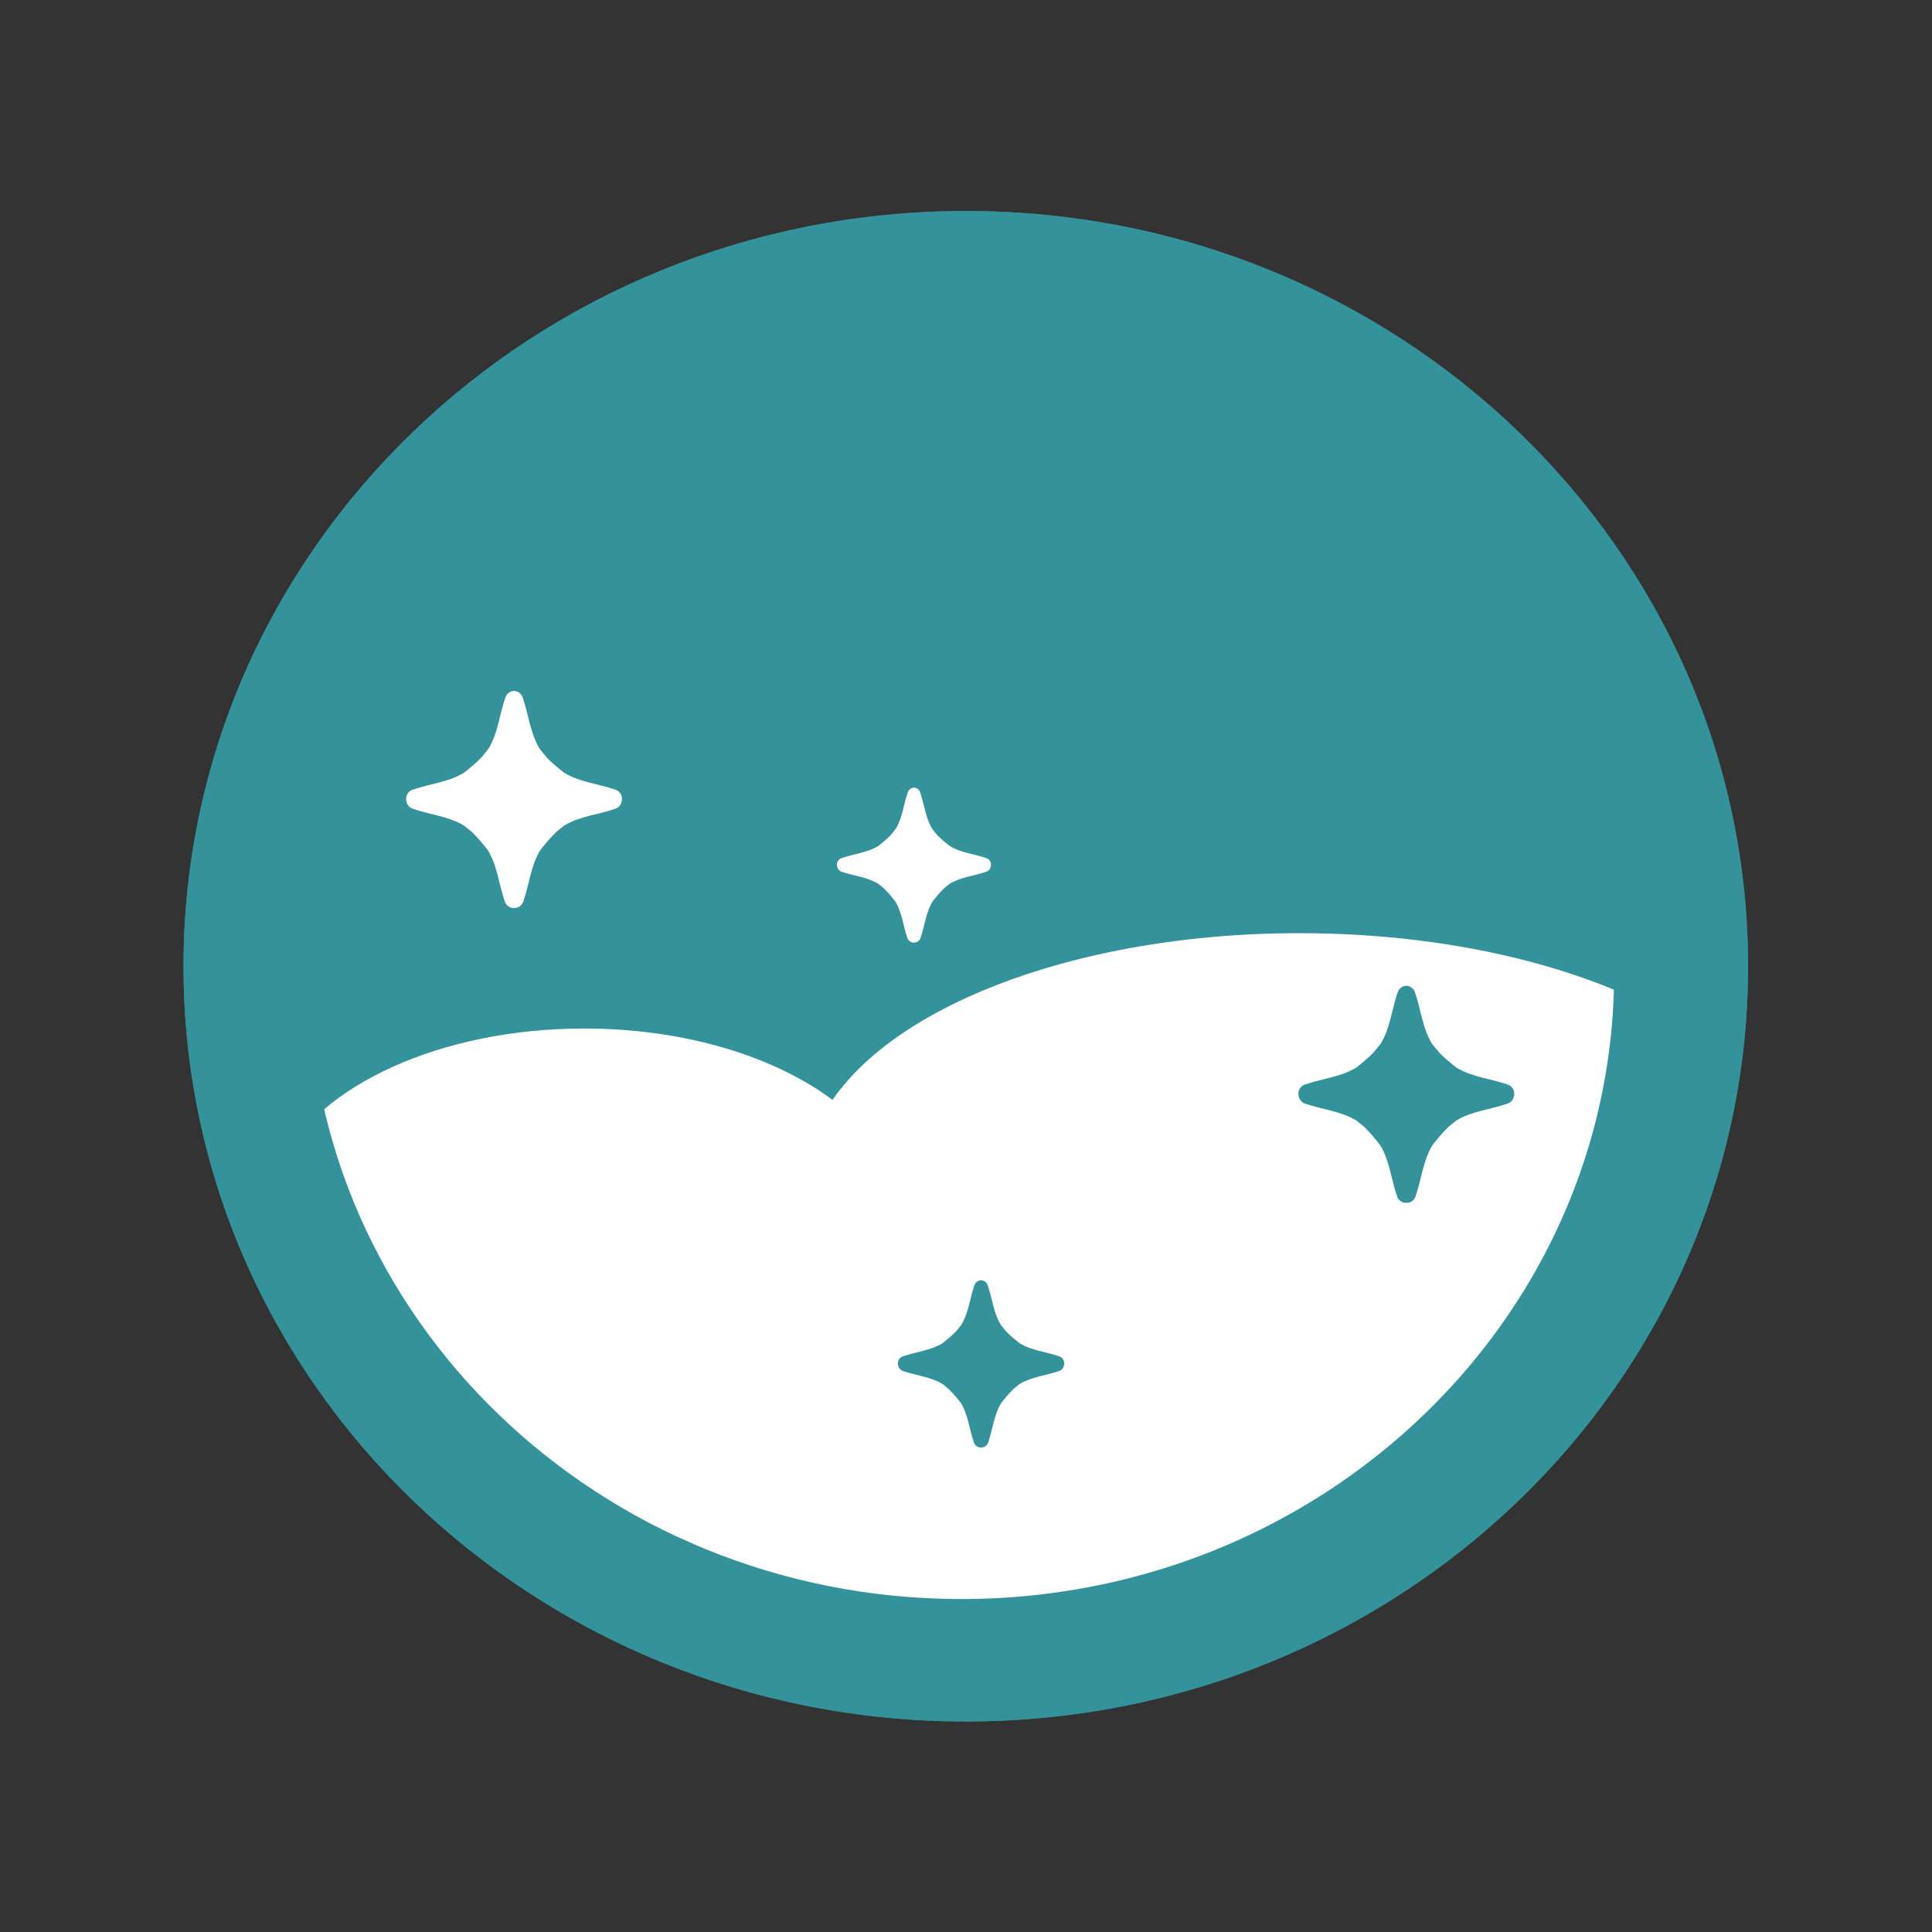 <?xml version="1.0" encoding="utf-8"?>
<svg viewBox="0 0 666.667 666.667" xmlns="http://www.w3.org/2000/svg">
  <rect x="0" y="0" width="666.667" height="666.667" fill="#333333" stroke="none"/>
  <defs>
    <clipPath clipPathUnits="userSpaceOnUse" id="clipPath6667">
      <path d="m 16.75,41.75 h 405.5 v 391.5 H 16.75 Z" id="path6665"/>
    </clipPath>
    <clipPath clipPathUnits="userSpaceOnUse" id="clipPath6681">
      <path d="M 41.643,228.687 H 409.52 V 404.945 H 41.643 Z" id="path6679"/>
    </clipPath>
    <clipPath clipPathUnits="userSpaceOnUse" id="clipPath6899">
      <path d="m 305.344,242.305 h 56.386 v 56.703 h -56.386 z" id="path6897"/>
    </clipPath>
    <clipPath clipPathUnits="userSpaceOnUse" id="clipPath6913">
      <path d="m 201.672,318.531 h 43.555 v 43.801 h -43.555 z" id="path6911"/>
    </clipPath>
    <clipPath clipPathUnits="userSpaceOnUse" id="clipPath6927">
      <path d="m 74.365,165.979 h 56.39 v 56.703 H 74.365 Z" id="path6925"/>
    </clipPath>
    <clipPath clipPathUnits="userSpaceOnUse" id="clipPath6941">
      <path d="m 185.883,191.009 h 40.395 v 40.618 h -40.395 z" id="path6939"/>
    </clipPath>
    <clipPath clipPathUnits="userSpaceOnUse" id="clipPath6955">
      <path d="m 16.75,41.75 h 405.5 v 391.5 H 16.75 Z" id="path6953"/>
    </clipPath>
  </defs>
  <g id="g6657" transform="matrix(1.333, 0, 0, -1.333, 40.667, 683.333)">
    <g id="g6659" transform="matrix(1,0,0,-1,0,500)">
      <g id="g6661">
        <g id="g6663" clip-path="url(#clipPath6667)">
          <g id="g6669" transform="translate(219.5,42)">
            <path d="M 0,0 C 111.836,0 202.5,87.527 202.5,195.5 202.5,303.473 111.836,391 0,391 -111.836,391 -202.5,303.473 -202.5,195.5 -202.5,87.527 -111.836,0 0,0 Z" style="fill-opacity: 1; fill-rule: nonzero; stroke: none; fill: rgb(52, 146, 154);" id="path6671"/>
          </g>
        </g>
      </g>
    </g>
    <g id="g6673" transform="matrix(1,0,0,-1,0,500)">
      <g id="g6675">
        <g id="g6677" clip-path="url(#clipPath6681)">
          <g id="g6683" transform="translate(312.636,356.294)">
            <path d="M 0,0 C -0.059,2e-4 -0.117,3e-4 -0.177,4e-4 -0.121,3e-4 -0.056,2e-4 0,0 Z" style="fill-opacity: 1; fill-rule: nonzero; stroke: none; fill: rgb(255, 255, 255);" id="path6685"/>
          </g>
          <g id="g6687" transform="translate(313.149,356.293)">
            <path d="M 0,0 C -0.059,2e-4 -0.121,5e-4 -0.18,7e-4 -0.12,5e-4 -0.06,2e-4 0,0 Z" style="fill-opacity: 1; fill-rule: nonzero; stroke: none; fill: rgb(255, 255, 255);" id="path6689"/>
          </g>
          <g id="g6691" transform="translate(310.39,356.29)">
            <path d="M 0,0 C 0.051,3e-4 0.101,6e-4 0.152,8e-4 0.102,6e-4 0.051,3e-4 0,0 Z" style="fill-opacity: 1; fill-rule: nonzero; stroke: none; fill: rgb(255, 255, 255);" id="path6693"/>
          </g>
          <g id="g6695" transform="translate(314.315,356.285)">
            <path d="M 0,0 C -0.073,6e-4 -0.144,0.001 -0.218,0.002 -0.145,0.001 -0.073,6e-4 0,0 Z" style="fill-opacity: 1; fill-rule: nonzero; stroke: none; fill: rgb(255, 255, 255);" id="path6697"/>
          </g>
          <g id="g6699" transform="translate(309.593,356.284)">
            <path d="M 0,0 C 0.069,6e-4 0.136,0.001 0.204,0.002 0.137,0.001 0.068,6e-4 0,0 Z" style="fill-opacity: 1; fill-rule: nonzero; stroke: none; fill: rgb(255, 255, 255);" id="path6701"/>
          </g>
          <g id="g6703" transform="translate(314.806,356.28)">
            <path d="M 0,0 C -0.063,7e-4 -0.124,0.001 -0.188,0.002 -0.128,0.001 -0.06,7e-4 0,0 Z" style="fill-opacity: 1; fill-rule: nonzero; stroke: none; fill: rgb(255, 255, 255);" id="path6705"/>
          </g>
          <g id="g6707" transform="translate(308.8,356.276)">
            <path d="M 0,0 C 0.077,9e-4 0.157,0.002 0.234,0.003 0.156,0.002 0.078,9e-4 0,0 Z" style="fill-opacity: 1; fill-rule: nonzero; stroke: none; fill: rgb(255, 255, 255);" id="path6709"/>
          </g>
          <g id="g6711" transform="translate(315.446,356.272)">
            <path d="M 0,0 C -0.059,8e-4 -0.118,0.002 -0.177,0.002 -0.117,0.002 -0.06,8e-4 0,0 Z" style="fill-opacity: 1; fill-rule: nonzero; stroke: none; fill: rgb(255, 255, 255);" id="path6713"/>
          </g>
          <g id="g6715" transform="translate(307.988,356.265)">
            <path d="M 0,0 C 0.102,0.002 0.203,0.003 0.306,0.004 0.204,0.003 0.102,0.002 0,0 Z" style="fill-opacity: 1; fill-rule: nonzero; stroke: none; fill: rgb(255, 255, 255);" id="path6717"/>
          </g>
          <g id="g6719" transform="translate(315.984,356.264)">
            <path d="M 0,0 C -0.082,0.001 -0.163,0.003 -0.244,0.004 -0.163,0.003 -0.081,0.001 0,0 Z" style="fill-opacity: 1; fill-rule: nonzero; stroke: none; fill: rgb(255, 255, 255);" id="path6721"/>
          </g>
          <g id="g6723" transform="translate(316.493,356.256)">
            <path d="M 0,0 C -0.092,0.002 -0.184,0.003 -0.276,0.005 -0.182,0.003 -0.094,0.002 0,0 Z" style="fill-opacity: 1; fill-rule: nonzero; stroke: none; fill: rgb(255, 255, 255);" id="path6725"/>
          </g>
          <g id="g6727" transform="translate(307.139,356.25)">
            <path d="M 0,0 C 0.179,0.003 0.355,0.006 0.534,0.009 0.356,0.006 0.178,0.003 0,0 Z" style="fill-opacity: 1; fill-rule: nonzero; stroke: none; fill: rgb(255, 255, 255);" id="path6729"/>
          </g>
          <g id="g6731" transform="translate(317.179,356.243)">
            <path d="M 0,0 C -0.196,0.004 -0.396,0.008 -0.593,0.011 -0.397,0.008 -0.196,0.004 0,0 Z" style="fill-opacity: 1; fill-rule: nonzero; stroke: none; fill: rgb(255, 255, 255);" id="path6733"/>
          </g>
          <g id="g6735" transform="translate(288.191,355.193)">
            <path d="M 0,0 C 1e-4,-6e-4 1e-4,-0.001 2e-4,-0.002 6.11,0.573 12.381,0.93 18.765,1.054 12.378,0.931 6.11,0.575 0,0 Z" style="fill-opacity: 1; fill-rule: nonzero; stroke: none; fill: rgb(255, 255, 255);" id="path6737"/>
          </g>
          <g id="g6739" transform="translate(317.649,356.233)">
            <path d="M 0,0 C -0.096,0.002 -0.19,0.004 -0.286,0.006 -0.192,0.004 -0.094,0.002 0,0 Z" style="fill-opacity: 1; fill-rule: nonzero; stroke: none; fill: rgb(255, 255, 255);" id="path6741"/>
          </g>
          <g id="g6743" transform="translate(318.884,356.203)">
            <path d="M 0,0 C -0.347,0.009 -0.691,0.018 -1.039,0.025 -0.694,0.018 -0.344,0.009 0,0 Z" style="fill-opacity: 1; fill-rule: nonzero; stroke: none; fill: rgb(255, 255, 255);" id="path6745"/>
          </g>
          <g id="g6747" transform="translate(319.323,356.191)">
            <path d="M 0,0 C -0.117,0.003 -0.234,0.006 -0.351,0.01 -0.232,0.006 -0.119,0.003 0,0 Z" style="fill-opacity: 1; fill-rule: nonzero; stroke: none; fill: rgb(255, 255, 255);" id="path6749"/>
          </g>
          <g id="g6751" transform="translate(349.057,353.566)">
            <path d="M 0,0 C -1e-4,1e-4 -1e-4,1e-4 -2e-4,2e-4 -9.46,1.432 -19.39,2.33 -29.645,2.62 -19.389,2.33 -9.463,1.432 0,0 Z" style="fill-opacity: 1; fill-rule: nonzero; stroke: none; fill: rgb(255, 255, 255);" id="path6753"/>
          </g>
          <g id="g6755" transform="translate(275.176,353.608)">
            <path d="M 0,0 C 3.597,0.54 7.256,1.002 10.979,1.383 7.257,1.003 3.595,0.54 0,0 Z" style="fill-opacity: 1; fill-rule: nonzero; stroke: none; fill: rgb(255, 255, 255);" id="path6757"/>
          </g>
          <g id="g6759" transform="translate(274.716,353.539)">
            <path d="M 0,0 C 0.07,0.011 0.137,0.021 0.208,0.031 0.138,0.021 0.069,0.011 0,0 Z" style="fill-opacity: 1; fill-rule: nonzero; stroke: none; fill: rgb(255, 255, 255);" id="path6761"/>
          </g>
          <g id="g6763" transform="translate(256.296,349.932)">
            <path d="m 0,0 c 1.857,0.45 3.737,0.878 5.642,1.283 -1e-4,7e-4 -3e-4,0.001 -5e-4,0.002 C 3.737,0.879 1.856,0.45 0,0 Z" style="fill-opacity: 1; fill-rule: nonzero; stroke: none; fill: rgb(255, 255, 255);" id="path6765"/>
          </g>
          <g id="g6767" transform="translate(255.702,349.786)">
            <path d="M 0,0 C 0.199,0.049 0.393,0.096 0.592,0.144 0.395,0.097 0.197,0.049 0,0 Z" style="fill-opacity: 1; fill-rule: nonzero; stroke: none; fill: rgb(255, 255, 255);" id="path6769"/>
          </g>
          <g id="g6771" transform="translate(255.082,349.633)">
            <path d="M 0,0 C 0.083,0.021 0.168,0.042 0.251,0.062 0.167,0.042 0.083,0.021 0,0 Z" style="fill-opacity: 1; fill-rule: nonzero; stroke: none; fill: rgb(255, 255, 255);" id="path6773"/>
          </g>
          <g id="g6775" transform="translate(202.478,325.345)">
            <path d="M 0,0 C 0.045,0.038 0.095,0.079 0.14,0.116 0.094,0.078 0.046,0.039 0,0 Z" style="fill-opacity: 1; fill-rule: nonzero; stroke: none; fill: rgb(255, 255, 255);" id="path6777"/>
          </g>
          <g id="g6779" transform="translate(202.25,325.155)">
            <path d="M 0,0 C 0.051,0.043 0.105,0.088 0.157,0.131 0.104,0.087 0.052,0.044 0,0 Z" style="fill-opacity: 1; fill-rule: nonzero; stroke: none; fill: rgb(255, 255, 255);" id="path6781"/>
          </g>
          <g id="g6783" transform="translate(202.037,324.976)">
            <path d="M 0,0 C 0.057,0.048 0.116,0.097 0.173,0.145 0.115,0.097 0.058,0.049 0,0 Z" style="fill-opacity: 1; fill-rule: nonzero; stroke: none; fill: rgb(255, 255, 255);" id="path6785"/>
          </g>
          <g id="g6787" transform="translate(198.219,321.513)">
            <path d="M 0,0 C 1e-4,-3e-4 2e-4,-7e-4 3e-4,-0.001 1.202,1.175 2.476,2.33 3.817,3.462 2.475,2.329 1.202,1.175 0,0 Z" style="fill-opacity: 1; fill-rule: nonzero; stroke: none; fill: rgb(255, 255, 255);" id="path6789"/>
          </g>
          <g id="g6791" transform="translate(192.414,314.937)">
            <path d="m 0,0 c 0.037,0.049 0.075,0.1 0.112,0.149 -2e-4,10e-5 -10e-5,10e-5 -3e-4,2e-4 C 0.074,0.099 0.037,0.05 0,0 Z" style="fill-opacity: 1; fill-rule: nonzero; stroke: none; fill: rgb(255, 255, 255);" id="path6793"/>
          </g>
          <g id="g6795" transform="translate(192.238,314.701)">
            <path d="M 0,0 C 0.035,0.048 0.072,0.097 0.108,0.145 0.072,0.097 0.035,0.048 0,0 Z" style="fill-opacity: 1; fill-rule: nonzero; stroke: none; fill: rgb(255, 255, 255);" id="path6797"/>
          </g>
          <g id="g6799" transform="translate(306.364,356.298)">
            <path d="m 0,0 c -0.161,0 -0.326,0 -0.487,0 -0.237,0 -0.47,0 -0.708,0 -0.025,0 -0.051,0 -0.076,0 -0.216,0 -0.432,-0.004 -0.644,-0.004 -0.051,0 -0.102,0 -0.153,0 -0.199,0 -0.394,-0.004 -0.594,-0.004 -0.068,0 -0.136,0 -0.203,-0.004 -0.186,0 -0.373,0 -0.559,-0.004 -0.076,0 -0.157,0 -0.233,-0.004 -0.17,0 -0.339,-0.004 -0.509,-0.004 -0.102,-0.004 -0.203,-0.004 -0.305,-0.004 -0.106,-0.004 -0.208,-0.004 -0.314,-0.004 -0.178,-0.004 -0.356,-0.009 -0.534,-0.013 -0.064,0 -0.123,0 -0.182,0 -6.384,-0.127 -12.658,-0.483 -18.767,-1.056 0.487,-4.989 1.022,-9.966 1.585,-14.947 0.377,-3.332 0.763,-6.664 1.145,-9.996 -0.038,-0.623 -0.072,-1.246 -0.106,-1.874 -0.025,-0.509 -0.051,-1.022 -0.076,-1.535 -0.237,1.819 -0.462,3.637 -0.666,5.46 -0.373,3.366 -0.75,6.728 -1.089,10.093 -0.153,1.526 -0.305,3.056 -0.454,4.587 -0.212,2.213 -0.352,4.451 -0.882,6.617 -0.127,0.517 -0.292,1.017 -0.496,1.492 -0.195,-0.021 -0.39,-0.038 -0.589,-0.059 -0.021,0 -0.038,-0.004 -0.064,-0.004 -0.115,-0.013 -0.229,-0.025 -0.343,-0.038 -3.722,-0.382 -7.385,-0.844 -10.979,-1.382 -0.085,-0.013 -0.17,-0.025 -0.254,-0.038 -0.068,-0.009 -0.136,-0.021 -0.208,-0.03 -0.174,-0.03 -0.348,-0.055 -0.521,-0.081 0,0 0,0 -0.004,0 -1.92,-0.297 -3.824,-0.619 -5.706,-0.958 -0.229,-1.115 -0.301,-2.251 -0.403,-3.387 0.047,0.411 0.093,0.827 0.14,1.238 -0.894,-7.813 -0.454,-15.77 -0.259,-23.612 0,-0.025 0.004,-0.051 0.004,-0.081 -0.165,0.67 -0.331,1.339 -0.496,2.009 -1.505,6.134 -3.018,12.272 -4.519,18.406 -0.339,1.382 -0.678,2.76 -1.013,4.137 -1.903,-0.403 -3.785,-0.831 -5.642,-1.28 -0.199,-0.051 -0.394,-0.098 -0.594,-0.144 -0.123,-0.034 -0.246,-0.064 -0.369,-0.093 -0.085,-0.021 -0.17,-0.042 -0.25,-0.064 -0.195,-0.047 -0.386,-0.093 -0.581,-0.144 -0.03,-0.009 -0.055,-0.013 -0.085,-0.021 -5.367,-1.357 -10.513,-2.895 -15.409,-4.599 0.216,-2.565 0.415,-5.138 0.75,-7.69 0.424,-3.209 0.793,-6.427 1.318,-9.619 0.581,-3.493 1.161,-6.99 1.742,-10.483 0.496,-2.976 1.017,-5.952 1.564,-8.923 -2.039,-1.073 -3.925,-2.433 -5.693,-4.002 -2.539,-2.251 -4.765,-4.892 -6.825,-7.601 -0.492,0.538 -1.009,1.064 -1.556,1.581 -0.657,0.623 -1.42,1.14 -2.23,1.577 -0.784,2.132 -1.577,4.265 -2.374,6.393 -1.933,5.163 -3.909,10.31 -5.875,15.46 -0.844,2.213 -1.691,4.426 -2.565,6.63 -0.487,1.238 -0.979,2.471 -1.479,3.701 -0.28,0.691 -0.551,1.395 -0.835,2.094 -3.862,-2.251 -7.414,-4.642 -10.623,-7.151 -0.004,-0.004 -0.008,-0.004 -0.013,-0.009 -0.161,-0.127 -0.327,-0.254 -0.487,-0.386 -0.021,-0.013 -0.034,-0.025 -0.055,-0.042 -0.064,-0.047 -0.123,-0.098 -0.186,-0.148 -0.021,-0.017 -0.042,-0.034 -0.064,-0.051 -0.051,-0.042 -0.102,-0.085 -0.153,-0.123 -0.034,-0.025 -0.059,-0.051 -0.093,-0.076 -0.051,-0.038 -0.098,-0.076 -0.148,-0.119 -0.025,-0.021 -0.051,-0.042 -0.081,-0.064 -0.072,-0.059 -0.144,-0.119 -0.212,-0.178 -0.03,-0.021 -0.059,-0.047 -0.089,-0.072 -0.042,-0.034 -0.085,-0.068 -0.127,-0.106 -0.047,-0.034 -0.093,-0.076 -0.14,-0.115 -0.025,-0.021 -0.047,-0.038 -0.072,-0.059 -0.051,-0.042 -0.106,-0.089 -0.157,-0.131 -0.013,-0.013 -0.025,-0.021 -0.038,-0.034 -0.059,-0.047 -0.119,-0.098 -0.174,-0.144 0,0 0,0 -0.004,0 -1.34,-1.132 -2.611,-2.289 -3.815,-3.463 0.098,-0.356 0.195,-0.708 0.297,-1.064 0.763,-2.688 1.509,-5.384 2.31,-8.063 0.432,-1.433 0.865,-2.87 1.306,-4.303 -3.095,2.48 -6.257,4.867 -9.606,7.003 -0.038,-0.051 -0.076,-0.102 -0.11,-0.148 -0.025,-0.03 -0.047,-0.064 -0.068,-0.093 -0.038,-0.047 -0.076,-0.098 -0.11,-0.144 -0.055,-0.072 -0.11,-0.148 -0.161,-0.22 -0.03,-0.038 -0.051,-0.068 -0.076,-0.106 -0.064,-0.085 -0.123,-0.165 -0.182,-0.25 -0.017,-0.021 -0.034,-0.047 -0.051,-0.068 -0.068,-0.093 -0.136,-0.191 -0.203,-0.284 0,-0.004 0,-0.004 -0.004,-0.009 -3.345,-4.744 -5.596,-9.737 -6.605,-14.918 0,-0.004 0,-0.008 0,-0.008 -0.021,-0.119 -0.047,-0.237 -0.068,-0.352 0,-0.004 0,-0.009 0,-0.013 -0.042,-0.237 -0.085,-0.475 -0.123,-0.712 0,-0.004 0,-0.008 0,-0.013 -0.021,-0.115 -0.038,-0.229 -0.055,-0.343 0,-0.009 -0.004,-0.017 -0.004,-0.025 -0.017,-0.11 -0.034,-0.225 -0.047,-0.335 -0.004,-0.013 -0.004,-0.025 -0.004,-0.042 -0.017,-0.11 -0.034,-0.22 -0.047,-0.331 0,-0.009 0,-0.017 -0.004,-0.025 -0.025,-0.233 -0.055,-0.466 -0.076,-0.695 0,-0.009 -0.004,-0.021 -0.004,-0.03 -0.013,-0.106 -0.021,-0.216 -0.03,-0.322 -0.004,-0.021 -0.004,-0.038 -0.008,-0.059 -0.008,-0.106 -0.017,-0.212 -0.025,-0.318 0,-0.017 -0.004,-0.038 -0.004,-0.055 -0.008,-0.106 -0.017,-0.216 -0.025,-0.322 0,-0.017 0,-0.025 0,-0.042 -0.017,-0.225 -0.03,-0.454 -0.042,-0.678 0,-0.017 0,-0.03 0,-0.047 -0.004,-0.106 -0.008,-0.212 -0.013,-0.318 0,-0.021 0,-0.042 -0.004,-0.064 0,-0.106 -0.004,-0.208 -0.008,-0.314 0,-0.017 0,-0.042 0,-0.064 -0.004,-0.106 -0.004,-0.212 -0.004,-0.318 0,-0.017 0,-0.03 0,-0.042 -0.004,-0.115 -0.004,-0.229 -0.004,-0.343 0,-35.168 57.135,-63.68 127.619,-63.68 42.531,0 80.201,10.38 103.393,26.339 -0.189,0.69 -0.366,1.381 -0.475,2.093 -0.123,0.793 -0.157,1.598 -0.288,2.399 -0.008,0.034 -0.017,0.068 -0.025,0.102 -0.225,0.632 -0.509,1.238 -0.763,1.857 -0.382,0.911 -0.691,1.789 -0.95,2.751 0.051,-0.182 0.098,-0.369 0.148,-0.551 -0.17,0.598 -0.394,1.174 -0.623,1.746 -0.28,0.627 -0.602,1.251 -0.937,1.848 -0.53,0.911 -1,1.814 -1.352,2.823 -0.301,0.861 -0.496,1.747 -0.712,2.628 -0.123,0.471 -0.25,0.945 -0.411,1.403 -0.394,0.928 -0.797,1.84 -1.145,2.785 0.003,-0.009 0.006,-0.017 0.009,-0.025 0.004,-0.011 0.008,-0.023 0.012,-0.034 -0.005,0.01 -0.009,0.022 -0.012,0.034 -0.422,1.159 -0.934,2.325 -1.471,3.446 -0.364,0.695 -0.742,1.386 -1.056,2.107 -0.259,0.602 -0.441,1.238 -0.632,1.861 -0.339,0.967 -0.75,1.891 -1.153,2.832 -0.504,1.161 -0.89,2.327 -1.259,3.535 0.004,-0.022 0.01,-0.044 0.016,-0.064 0.006,-0.018 0.012,-0.036 0.018,-0.054 -0.006,0.018 -0.012,0.036 -0.018,0.054 -0.342,1.072 -0.795,2.151 -1.229,3.193 -0.182,0.411 -0.36,0.827 -0.53,1.242 0.017,-0.047 0.038,-0.093 0.055,-0.14 -0.309,0.742 -0.653,1.462 -0.95,2.209 0.072,-0.182 0.144,-0.36 0.216,-0.538 -0.305,0.75 -0.64,1.501 -1.017,2.221 -0.441,0.844 -0.746,1.73 -1.073,2.62 -0.297,0.78 -0.594,1.569 -0.971,2.315 -0.504,0.92 -1.034,1.835 -1.573,2.734 -0.661,1.102 -1.255,2.243 -1.942,3.328 -0.547,0.814 -1.128,1.607 -1.658,2.433 -0.432,0.682 -0.873,1.361 -1.352,2.009 -0.39,0.492 -0.805,0.958 -1.212,1.441 -0.521,0.623 -0.992,1.28 -1.501,1.908 -1.015,1.263 -1.921,2.61 -2.938,3.874 6e-4,-9e-4 0.001,-0.002 0.002,-0.003 0.014,-0.017 0.027,-0.035 0.041,-0.052 -0.014,0.016 -0.027,0.034 -0.041,0.052 -0.002,0.002 -0.003,0.004 -0.004,0.005 -0.006,0.008 -0.012,0.015 -0.018,0.023 0.004,-0.005 0.008,-0.009 0.011,-0.014 -0.532,0.674 -1.038,1.359 -1.563,2.041 -0.39,0.466 -0.793,0.924 -1.187,1.386 0.013,-0.017 0.03,-0.034 0.042,-0.051 -1.378,1.569 -2.632,3.222 -3.959,4.828 -0.606,0.733 -1.259,1.424 -1.878,2.149 -0.572,0.665 -1.132,1.352 -1.717,2.005 -0.076,0.085 -0.157,0.174 -0.233,0.259 0.011,-0.015 0.024,-0.029 0.036,-0.043 0.006,-0.006 0.011,-0.013 0.017,-0.019 0.01,-0.011 0.021,-0.023 0.032,-0.035 -0.011,0.012 -0.021,0.023 -0.032,0.035 -0.006,0.006 -0.011,0.013 -0.017,0.019 -0.09,0.1 -0.179,0.197 -0.269,0.298 -0.015,0.015 -0.027,0.03 -0.042,0.046 4e-4,-5e-4 9e-4,-10e-4 0.001,-0.002 0.003,-0.003 0.005,-0.006 0.008,-0.009 0.008,-0.009 0.016,-0.018 0.024,-0.027 -0.008,0.008 -0.016,0.017 -0.024,0.027 -0.003,0.003 -0.005,0.006 -0.008,0.009 -0.002,0.002 -0.004,0.005 -0.006,0.007 0.002,-0.002 0.003,-0.004 0.005,-0.005 -0.963,1.073 -1.903,2.171 -2.866,3.244 -1.246,1.361 -2.573,2.654 -3.87,3.968 -0.95,0.907 -1.895,1.823 -2.815,2.768 -2.166,2.225 -4.527,4.252 -6.698,6.477 -0.404,0.414 -0.806,0.832 -1.21,1.248 -11.616,2.149 -24.032,3.485 -36.96,3.856 -0.034,0 -0.059,0 -0.093,0 -0.119,0.004 -0.233,0.009 -0.352,0.013 -0.025,0 -0.059,0 -0.089,0 -0.343,0.009 -0.691,0.017 -1.039,0.025 -0.064,0.004 -0.131,0.004 -0.195,0.004 -0.093,0.004 -0.191,0.004 -0.284,0.009 -0.064,0 -0.123,0 -0.186,0.004 -0.195,0.004 -0.394,0.004 -0.594,0.009 -0.03,0 -0.059,0.004 -0.089,0.004 -0.098,0 -0.182,0 -0.28,0.004 -0.076,0 -0.153,0 -0.233,0.004 -0.081,0 -0.161,0 -0.242,0.004 -0.098,0 -0.195,0 -0.292,0 -0.064,0.004 -0.119,0.004 -0.178,0.004 -0.157,0 -0.309,0.004 -0.462,0.004 -0.064,0 -0.131,0.004 -0.191,0.004 -0.102,0 -0.203,0 -0.301,0 -0.076,0.004 -0.148,0.004 -0.22,0.004 -0.123,0 -0.246,0 -0.369,0.004 -0.034,0 -0.068,0 -0.102,0 -0.161,0 -0.318,0 -0.475,0 -0.064,0 -0.123,0 -0.182,0 C 0.399,0 0.288,0 0.178,0 0.119,0 0.055,0 0,0 Z m -67.5,-73.498 c 0.309,0.458 0.623,0.916 0.945,1.365 0.814,1.085 1.649,2.145 2.526,3.175 0.318,-1.607 0.64,-3.213 0.958,-4.82 0.352,-1.764 0.708,-3.527 1.068,-5.29 -1.746,1.925 -3.595,3.764 -5.498,5.57 z" style="fill-opacity: 1; fill-rule: nonzero; stroke: none; fill: rgb(255, 255, 255);" id="path6801"/>
          </g>
          <g id="g6803" transform="translate(368.476,333.822)">
            <path d="M 0,0 C -0.072,0.076 -0.14,0.157 -0.212,0.233 -0.144,0.157 -0.072,0.076 0,0 Z" style="fill-opacity: 1; fill-rule: nonzero; stroke: none; fill: rgb(255, 255, 255);" id="path6805"/>
          </g>
          <g id="g6807" transform="translate(387.408,309.693)">
            <path d="M 0,0 C -0.047,0.072 -0.098,0.148 -0.148,0.225 -0.098,0.148 -0.051,0.072 0,0 Z" style="fill-opacity: 1; fill-rule: nonzero; stroke: none; fill: rgb(255, 255, 255);" id="path6809"/>
          </g>
          <g id="g6811" transform="translate(80.844,345.687)">
            <path d="m 0,0 c -0.577,-0.541 -1.182,-1.038 -1.775,-1.556 -0.589,-0.572 -1.132,-1.191 -1.708,-1.776 -0.606,-0.615 -1.255,-1.187 -1.895,-1.759 -0.759,-0.678 -1.48,-1.395 -2.221,-2.09 -0.602,-0.56 -1.225,-1.094 -1.81,-1.67 -1.013,-1.047 -2.009,-2.103 -3.052,-3.12 0.081,0.076 0.161,0.157 0.242,0.233 -1.136,-1.123 -2.226,-2.336 -3.23,-3.582 -0.365,-0.487 -0.695,-1.005 -1.102,-1.462 -0.148,-0.166 -0.302,-0.329 -0.46,-0.489 -0.509,-0.726 -1.057,-1.423 -1.545,-2.173 -0.462,-0.738 -0.937,-1.458 -1.462,-2.153 -0.462,-0.619 -0.95,-1.229 -1.386,-1.869 -0.636,-1.013 -1.242,-2.047 -1.887,-3.056 -0.738,-1.157 -1.475,-2.315 -2.145,-3.514 -0.42,-0.797 -0.844,-1.59 -1.28,-2.378 0,0 0,0.004 0,0.008 -0.627,-1.153 -1.208,-2.332 -1.848,-3.472 -0.682,-1.204 -1.391,-2.391 -2.039,-3.616 -0.996,-1.886 -2.056,-3.752 -3.073,-5.634 -1.136,-2.302 -2.175,-4.672 -3.196,-7.024 0.051,0.119 0.102,0.237 0.148,0.36 -0.057,-0.129 -0.109,-0.259 -0.166,-0.392 -0.004,-0.009 -0.008,-0.018 -0.012,-0.028 -0.009,-0.025 -0.021,-0.055 -0.03,-0.081 -0.004,-0.009 -0.013,-0.021 -0.017,-0.03 -0.589,-1.403 -1.157,-2.815 -1.793,-4.205 -0.072,-0.153 -0.14,-0.305 -0.208,-0.458 10.106,-20.289 41.569,-35.079 78.823,-35.079 26.032,0 49.238,7.223 64.303,18.495 0.67,-0.988 1.386,-1.958 2.149,-2.921 1.009,2.327 1.988,4.659 3.111,6.939 1.195,2.425 2.531,4.773 3.726,7.194 0.649,1.314 1.284,2.637 1.886,3.972 0.767,1.704 1.204,3.493 1.034,5.375 -0.191,2.073 -1.043,3.756 -2.31,5.24 0.085,0.182 0.174,0.364 0.259,0.547 1.297,2.785 2.302,5.697 3.404,8.563 1.429,3.701 0.555,8.847 -2.756,11.302 -1.077,0.797 -2.103,1.395 -3.264,1.81 -1.564,2.518 -4.511,4.476 -7.52,4.438 -1.038,-0.013 -2.047,0.004 -3.069,-0.233 -1.039,-0.237 -1.958,-0.678 -2.891,-1.166 -0.36,-0.186 -0.704,-0.398 -1.03,-0.632 -0.352,0.547 -0.742,1.064 -1.166,1.522 -1.577,1.7 -3.531,2.476 -5.744,2.972 -2.103,0.475 -4.294,-0.127 -6.291,-0.738 -1.925,-0.589 -3.73,-1.958 -5.235,-3.251 -1.318,-1.128 -2.548,-2.31 -3.743,-3.544 -0.144,0.072 -0.288,0.144 -0.432,0.216 -3.93,1.853 -8.983,0.712 -12.357,-1.835 -0.47,-0.356 -0.924,-0.721 -1.365,-1.098 -0.259,0.581 -0.577,1.145 -0.962,1.691 -1.25,1.755 -2.997,3.15 -5.061,3.811 -2.217,0.712 -4.646,0.64 -6.863,-0.025 -0.755,0.763 -1.645,1.395 -2.671,1.857 -1.831,0.822 -3.731,1.25 -5.744,1.068 -2.543,-0.229 -4.816,-1.458 -6.808,-2.98 -1.611,-1.229 -3.09,-2.632 -4.489,-4.112 -0.013,0.004 -0.03,0.013 -0.042,0.021 -3.879,1.814 -8.203,0.776 -11.598,-1.513 -0.572,0.394 -1.17,0.733 -1.751,1.009 -0.877,0.411 -1.806,0.699 -2.755,0.877 0.212,3.684 -0.276,7.885 -2.955,10.577 -1.085,1.085 -2.285,2.098 -3.667,2.772 0.589,0.644 1.174,1.293 1.764,1.942 1.479,1.628 2.853,3.379 4.222,5.104 0.954,1.195 1.903,2.395 2.861,3.595 0.865,1.085 1.674,2.213 2.497,3.332 0.903,1.234 1.403,2.764 1.628,4.294 C 11.771,3.377 5.678,1.883 0,0 Z" style="fill-opacity: 1; fill-rule: nonzero; stroke: none; fill: rgb(255, 255, 255);" id="path6813"/>
          </g>
          <g id="g6815" transform="translate(55.443,315.72)">
            <path d="M 0,0 C 0.049,0.091 0.095,0.183 0.141,0.273 0.094,0.182 0.046,0.092 0,0 Z" style="fill-opacity: 1; fill-rule: nonzero; stroke: none; fill: rgb(255, 255, 255);" id="path6817"/>
          </g>
          <g id="g6819" transform="translate(220.39,404.691)">
            <path d="m 0,0 c -0.623,-0.025 -1.242,-0.059 -1.861,-0.144 -0.394,-0.076 -0.788,-0.161 -1.183,-0.199 -0.632,-0.051 -1.208,-0.009 -1.836,0.055 -0.254,0.025 -0.509,0.055 -0.767,0.089 -0.263,-0.081 -0.53,-0.157 -0.805,-0.221 -0.543,-0.127 -1.077,-0.136 -1.619,-0.127 -0.009,-0.004 -0.021,-0.004 -0.034,-0.009 -0.704,-0.182 -1.399,-0.352 -2.145,-0.356 -0.271,0 -0.538,0.004 -0.805,0.013 -0.237,-0.034 -0.475,-0.076 -0.708,-0.127 0.127,0.03 0.254,0.055 0.377,0.085 -1.056,-0.225 -2.06,-0.301 -3.137,-0.377 0.178,0.013 0.36,0.025 0.538,0.038 -0.772,-0.064 -1.496,-0.157 -2.251,-0.165 -0.14,-0.025 -0.28,-0.047 -0.415,-0.072 0.076,0.013 0.157,0.025 0.233,0.038 -0.682,-0.114 -1.34,-0.301 -2.026,-0.407 0.127,0.017 0.25,0.034 0.373,0.051 -0.687,-0.097 -1.369,-0.212 -2.056,-0.301 0.178,0.021 0.356,0.047 0.534,0.072 -0.869,-0.127 -1.73,-0.229 -2.599,-0.318 -0.623,-0.093 -1.238,-0.25 -1.869,-0.318 -0.831,-0.085 -1.657,-0.254 -2.48,-0.407 -0.784,-0.157 -1.564,-0.292 -2.349,-0.428 -1.119,-0.225 -2.23,-0.517 -3.349,-0.771 -1.056,-0.233 -2.132,-0.331 -3.192,-0.543 -1.017,-0.246 -2.03,-0.5 -3.035,-0.805 -1,-0.322 -2.022,-0.594 -3.035,-0.877 -0.195,-0.055 -0.39,-0.115 -0.585,-0.17 -1.208,-0.352 -2.37,-0.861 -3.586,-1.195 -1.136,-0.309 -2.264,-0.678 -3.374,-1.064 -0.682,-0.25 -1.369,-0.492 -2.06,-0.717 0.03,0.009 0.064,0.017 0.093,0.025 -0.132,-0.042 -0.267,-0.085 -0.399,-0.127 0.017,0.009 0.038,0.013 0.055,0.021 -0.017,-0.004 -0.034,-0.009 -0.047,-0.017 -0.009,-0.004 -0.017,-0.004 -0.025,-0.008 -0.009,0 -0.013,-0.004 -0.017,-0.004 -0.009,-0.004 -0.017,-0.004 -0.025,-0.009 -0.017,-0.008 -0.038,-0.017 -0.059,-0.021 -0.004,0 -0.009,-0.004 -0.013,-0.004 0,0 0.004,0 0.004,0 -0.009,0 -0.021,-0.004 -0.03,-0.009 -0.009,-0.004 -0.017,-0.004 -0.025,-0.009 -0.004,0 -0.004,0 -0.009,0 0,0 -0.004,-0.004 -0.004,-0.004 -0.021,-0.004 -0.047,-0.013 -0.068,-0.017 -0.636,-0.22 -1.268,-0.454 -1.929,-0.623 -0.377,-0.093 -0.754,-0.191 -1.132,-0.292 -0.288,-0.085 -0.581,-0.17 -0.869,-0.25 -0.568,-0.161 -1.111,-0.394 -1.662,-0.615 -0.496,-0.199 -1.009,-0.331 -1.526,-0.466 -0.017,-0.004 -0.034,-0.009 -0.051,-0.013 -0.221,-0.102 -0.445,-0.191 -0.682,-0.271 -0.009,0 -0.013,-0.004 -0.021,-0.004 -0.021,-0.008 -0.047,-0.021 -0.068,-0.03 -0.263,-0.098 -0.53,-0.182 -0.801,-0.254 -0.28,-0.089 -0.564,-0.178 -0.844,-0.263 -0.263,-0.085 -0.521,-0.174 -0.78,-0.276 -0.233,-0.114 -0.458,-0.242 -0.678,-0.373 0.153,0.093 0.309,0.186 0.462,0.28 -0.691,-0.42 -1.335,-0.767 -2.086,-1.073 0.165,0.068 0.335,0.14 0.5,0.208 -0.839,-0.352 -1.679,-0.729 -2.48,-1.161 -0.013,-0.009 -0.025,-0.013 -0.038,-0.021 0.013,0.009 0.025,0.013 0.038,0.021 0.009,0.004 0.021,0.013 0.03,0.017 -0.788,-0.424 -1.585,-0.771 -2.429,-1.085 -0.822,-0.309 -1.653,-0.636 -2.446,-1.009 -1.026,-0.526 -2.052,-1.068 -3.128,-1.471 -1.246,-0.466 -2.488,-0.945 -3.726,-1.429 0.165,0.068 0.331,0.136 0.5,0.203 -0.733,-0.297 -1.471,-0.577 -2.209,-0.852 -1.526,-0.589 -3.048,-1.174 -4.604,-1.674 0.025,0.009 0.055,0.017 0.085,0.025 -1.632,-0.521 -3.196,-1.268 -4.786,-1.903 -1.234,-0.496 -2.476,-0.992 -3.68,-1.573 -0.437,-0.229 -0.865,-0.475 -1.284,-0.733 -0.907,-0.606 -1.789,-1.238 -2.726,-1.797 -0.984,-0.589 -1.963,-1.178 -2.972,-1.717 -1.539,-0.827 -3.057,-1.725 -4.54,-2.645 -0.496,-0.318 -0.988,-0.64 -1.488,-0.954 -0.852,-0.534 -1.734,-1 -2.611,-1.496 -1.005,-0.619 -1.958,-1.323 -3.006,-1.869 -0.415,-0.216 -0.861,-0.411 -1.263,-0.644 0.072,0.042 0.14,0.085 0.212,0.127 -0.301,-0.165 -0.606,-0.309 -0.92,-0.445 -0.059,-0.025 -0.119,-0.051 -0.174,-0.081 -0.025,-0.017 -0.055,-0.034 -0.081,-0.051 0.025,0.017 0.055,0.034 0.081,0.051 0.025,0.013 0.047,0.025 0.072,0.038 0,0 -0.004,0 -0.004,0 -0.004,0 -0.004,0 -0.008,-0.004 0,0.004 0,0.004 0,0.004 -0.004,0 -0.008,-0.004 -0.013,-0.009 -0.399,-0.22 -0.805,-0.428 -1.229,-0.598 -0.517,-0.314 -1.034,-0.632 -1.547,-0.958 -2.158,-1.365 -4.32,-2.683 -6.439,-4.099 -1.861,-1.259 -3.595,-2.675 -5.426,-3.959 -0.354,-0.232 -0.711,-0.462 -1.069,-0.69 -0.049,-0.038 -0.097,-0.077 -0.143,-0.12 0.033,0.03 0.064,0.06 0.094,0.088 -0.012,-0.008 -0.024,-0.015 -0.036,-0.023 -0.209,-0.192 -0.422,-0.372 -0.635,-0.545 -0.072,-0.072 -0.144,-0.144 -0.216,-0.216 -0.5,-0.488 -1.009,-0.962 -1.509,-1.446 -1.03,-1.005 -2.154,-1.912 -3.179,-2.925 -0.504,-0.543 -0.975,-1.111 -1.462,-1.67 -0.509,-0.589 -1.077,-1.123 -1.598,-1.7 -0.551,-0.611 -1.085,-1.242 -1.683,-1.806 -0.585,-0.547 -1.2,-1.056 -1.802,-1.581 -0.589,-0.572 -1.132,-1.191 -1.708,-1.776 -0.606,-0.615 -1.255,-1.187 -1.895,-1.759 -0.759,-0.678 -1.479,-1.395 -2.221,-2.09 -0.602,-0.555 -1.225,-1.094 -1.81,-1.67 -0.934,-0.966 -1.854,-1.938 -2.81,-2.882 0.055,0.051 0.105,0.105 0.16,0.156 -0.051,-0.051 -0.106,-0.106 -0.161,-0.156 -0.001,-0.001 -0.002,-0.002 -0.004,-0.004 -1.135,-1.127 -2.223,-2.338 -3.227,-3.583 -0.364,-0.487 -0.695,-1 -1.102,-1.462 -0.149,-0.167 -0.304,-0.331 -0.463,-0.491 -0.512,-0.725 -1.059,-1.422 -1.546,-2.171 -0.462,-0.738 -0.937,-1.458 -1.458,-2.154 -0.466,-0.623 -0.95,-1.229 -1.386,-1.869 -0.636,-1.017 -1.246,-2.047 -1.886,-3.057 -0.742,-1.157 -1.479,-2.314 -2.149,-3.514 -0.42,-0.801 -0.844,-1.594 -1.28,-2.378 0.034,0.059 0.068,0.119 0.102,0.178 -0.666,-1.204 -1.272,-2.442 -1.946,-3.641 -0.682,-1.204 -1.39,-2.391 -2.039,-3.616 -1,-1.891 -2.06,-3.752 -3.073,-5.634 -1.14,-2.306 -2.179,-4.671 -3.2,-7.029 0.051,0.123 0.102,0.242 0.153,0.365 -0.064,-0.144 -0.127,-0.292 -0.186,-0.441 -0.009,-0.02 -0.017,-0.04 -0.025,-0.059 0,-0.004 -0.004,-0.008 -0.004,-0.013 0,-0.003 -0.002,-0.006 -0.005,-0.011 0.001,0.004 0.002,0.008 0.005,0.011 0,0.004 0,0.009 0,0.009 -0.119,-0.288 -0.242,-0.577 -0.36,-0.869 0.199,-0.246 0.411,-0.483 0.636,-0.712 3.434,-3.429 9.75,-3.764 13.129,0 0.911,1.017 1.823,2.014 2.594,3.141 0.738,1.085 1.327,2.217 1.895,3.379 0.004,0.008 0.008,0.017 0.013,0.021 1.128,1.556 2.357,3.018 3.396,4.642 1.25,1.954 2.018,4.125 2.997,6.21 0.115,0.212 0.237,0.42 0.36,0.623 0.988,1.327 2.12,2.548 3.099,3.883 1.437,1.954 2.806,3.951 4.362,5.808 0.195,0.212 0.398,0.415 0.606,0.619 0.564,0.449 1.157,0.865 1.742,1.301 1.344,1.022 2.48,2.281 3.523,3.599 1.25,1.581 2.454,3.217 3.747,4.761 0.161,0.17 0.326,0.339 0.496,0.504 1.221,0.984 2.539,1.916 3.819,2.794 0.988,0.665 1.967,1.339 2.95,2.009 2.535,1.683 5.117,3.302 7.698,4.926 1.28,0.805 2.556,1.615 3.773,2.518 0.984,0.725 1.908,1.522 2.908,2.225 0.636,0.432 1.268,0.869 1.899,1.301 1.268,0.818 2.603,1.53 3.87,2.357 1.327,0.865 2.671,1.725 4.04,2.531 1.615,0.95 3.184,1.954 4.693,3.069 1.357,1.005 2.578,2.171 3.82,3.311 0.691,0.568 1.416,1.102 2.145,1.619 1.039,0.657 2.132,1.242 3.226,1.802 1.577,0.78 3.167,1.556 4.811,2.175 2.442,0.822 4.871,1.675 7.24,2.692 2.234,0.967 4.481,1.967 6.766,2.811 1.221,0.398 2.446,0.784 3.646,1.242 1.272,0.492 2.488,1.119 3.701,1.742 1.802,0.877 3.667,1.564 5.536,2.285 1.645,0.64 3.251,1.373 4.901,1.997 1.534,0.496 3.082,0.933 4.612,1.45 -0.237,-0.081 -0.475,-0.165 -0.712,-0.25 1.471,0.504 2.997,0.89 4.417,1.535 0.835,0.382 1.67,0.784 2.438,1.289 0.42,0.276 0.805,0.572 1.178,0.882 0.042,0.017 0.085,0.03 0.127,0.047 1.675,0.572 3.408,1.06 5.142,1.446 2.895,0.564 5.778,1.17 8.644,1.886 2.599,0.649 5.049,1.768 7.541,2.717 0.165,0.047 0.335,0.093 0.5,0.14 1.073,0.165 2.162,0.284 3.243,0.394 0.254,-0.038 0.509,-0.085 0.763,-0.136 -0.221,0.047 -0.441,0.093 -0.661,0.136 0.004,0 0.009,0 0.013,0 1.458,-0.284 2.84,-0.475 4.358,-0.517 0.924,-0.025 1.853,0.038 2.772,0.089 2.806,0.157 5.566,0.665 8.364,0.903 0.848,0.051 1.7,0.093 2.552,0.047 -0.098,0.009 -0.195,0.013 -0.292,0.021 4.494,-0.276 9,-0.237 13.497,-0.483 1.976,-0.191 3.909,-0.67 5.884,-0.844 1.908,-0.165 3.747,-0.165 5.655,-0.017 0.827,0.068 1.645,0.174 2.467,0.263 0.432,-0.208 0.861,-0.42 1.302,-0.606 0.649,-0.267 1.31,-0.487 1.954,-0.763 1.42,-0.78 2.781,-1.7 4.171,-2.535 0.767,-0.454 1.501,-0.95 2.298,-1.348 1.085,-0.547 2.196,-1.009 3.285,-1.535 1.416,-0.691 2.891,-1.238 4.375,-1.768 1.119,-0.399 2.251,-0.797 3.4,-1.106 1.06,-0.284 2.149,-0.449 3.23,-0.64 0.801,-0.208 1.577,-0.492 2.382,-0.708 1.352,-0.36 2.739,-0.521 4.116,-0.746 0.25,-0.064 0.496,-0.131 0.742,-0.212 0.691,-0.246 1.386,-0.483 2.098,-0.661 0.504,-0.127 1.009,-0.225 1.509,-0.356 1.2,-0.649 2.37,-1.344 3.578,-1.98 1.543,-0.814 3.128,-1.53 4.693,-2.298 1.696,-0.877 3.383,-1.764 5.096,-2.611 0.352,-0.191 0.691,-0.39 1.026,-0.606 1.471,-1.009 2.942,-2.001 4.485,-2.9 1.2,-0.704 2.31,-1.543 3.535,-2.209 1.488,-0.805 3.065,-1.492 4.595,-2.217 1.598,-0.754 3.298,-1.263 4.909,-1.984 0.504,-0.276 1,-0.572 1.488,-0.877 1.624,-1.153 3.179,-2.421 4.765,-3.62 1.632,-1.234 3.349,-2.361 4.93,-3.671 0.988,-0.894 1.954,-1.819 2.895,-2.764 1.064,-1.068 2.035,-2.226 3.167,-3.226 1.615,-1.433 3.324,-2.692 5.227,-3.713 0.971,-0.521 1.937,-1.03 2.87,-1.611 1.034,-0.767 2.005,-1.619 3.01,-2.429 0.962,-0.771 1.946,-1.509 2.891,-2.306 2.166,-1.836 4.485,-3.489 6.638,-5.337 0.81,-0.721 1.619,-1.441 2.476,-2.103 0.805,-0.619 1.679,-1.157 2.531,-1.713 0.309,-0.212 0.61,-0.432 0.907,-0.661 0.068,-0.072 0.136,-0.14 0.203,-0.212 0.984,-1.136 1.958,-2.276 2.955,-3.404 1.484,-1.721 3.014,-3.463 4.328,-5.324 0.454,-0.682 0.911,-1.373 1.399,-2.035 0.445,-0.606 0.962,-1.153 1.475,-1.7 0.059,-0.076 0.119,-0.157 0.178,-0.233 0,0 0.004,-0.004 0.004,-0.004 0.95,-4.074 4.667,-7.185 8.995,-7.185 3.561,0 6.702,2.103 8.237,5.117 -0.407,0.717 -0.81,1.437 -1.25,2.137 -0.547,0.814 -1.128,1.607 -1.657,2.429 -0.437,0.682 -0.873,1.361 -1.352,2.014 -0.394,0.492 -0.805,0.958 -1.212,1.437 -0.521,0.623 -0.992,1.28 -1.501,1.908 -1.022,1.272 -1.933,2.628 -2.959,3.9 0.021,-0.025 0.042,-0.051 0.064,-0.076 -0.551,0.691 -1.073,1.403 -1.615,2.103 -0.39,0.471 -0.793,0.928 -1.187,1.39 0.013,-0.017 0.03,-0.038 0.042,-0.055 -1.378,1.569 -2.632,3.222 -3.959,4.828 -0.606,0.733 -1.259,1.424 -1.878,2.149 -0.572,0.665 -1.132,1.352 -1.717,2.005 -0.059,0.072 -0.119,0.14 -0.182,0.208 0.013,-0.013 0.021,-0.03 0.034,-0.047 -0.021,0.021 -0.038,0.042 -0.055,0.064 -0.013,0.013 -0.025,0.025 -0.034,0.034 0.008,-0.009 0.017,-0.017 0.03,-0.03 -0.089,0.098 -0.174,0.195 -0.263,0.288 -0.013,0.017 -0.03,0.03 -0.042,0.047 0.013,-0.013 0.025,-0.025 0.038,-0.038 -0.975,1.081 -1.925,2.192 -2.9,3.281 -1.246,1.361 -2.573,2.654 -3.87,3.964 -0.95,0.911 -1.895,1.827 -2.815,2.768 -2.166,2.225 -4.527,4.252 -6.698,6.477 -1.072,1.098 -2.124,2.225 -3.26,3.26 -0.848,0.771 -1.501,1.687 -2.213,2.569 -0.5,0.568 -1.051,1.094 -1.543,1.666 -0.148,0.174 -0.292,0.348 -0.441,0.53 -1.119,1.145 -2.289,2.243 -3.489,3.298 -2.298,2.026 -4.828,3.794 -7.312,5.587 -1.229,0.89 -2.374,1.886 -3.603,2.768 -1.704,1.217 -3.451,2.247 -5.337,3.15 -1.526,0.733 -3.154,1.225 -4.71,1.895 -1.005,0.432 -1.992,0.924 -2.976,1.399 -0.619,0.335 -1.212,0.704 -1.798,1.094 0.225,-0.153 0.449,-0.301 0.67,-0.454 -1.382,0.92 -2.806,1.755 -4.201,2.654 -1.022,0.708 -2.026,1.441 -3.09,2.081 -1.051,0.64 -2.196,1.132 -3.307,1.67 -2.073,1.047 -4.15,2.094 -6.227,3.133 -1.674,0.869 -3.294,1.835 -4.96,2.709 -1.314,0.687 -2.662,1.259 -4.108,1.619 -0.81,0.203 -1.611,0.36 -2.404,0.623 0.11,-0.038 0.216,-0.072 0.326,-0.11 -1.272,0.424 -2.501,0.788 -3.845,1.03 -0.712,0.131 -1.433,0.225 -2.149,0.335 -0.721,0.195 -1.416,0.449 -2.136,0.644 -0.369,0.102 -0.742,0.186 -1.115,0.267 -0.424,0.017 -0.848,0.021 -1.268,0.059 -1.017,0.098 -1.976,0.309 -2.938,0.602 0.013,-0.004 0.021,-0.009 0.034,-0.013 -0.746,0.233 -1.509,0.424 -2.268,0.623 -0.649,0.17 -1.272,0.382 -1.92,0.526 -0.738,0.148 -1.48,0.297 -2.213,0.462 0.098,-0.021 0.199,-0.047 0.297,-0.072 -1.009,0.237 -2.018,0.462 -3.018,0.716 -0.674,0.153 -1.348,0.284 -2.018,0.458 0.178,-0.047 0.36,-0.093 0.543,-0.14 -0.805,0.203 -1.628,0.343 -2.433,0.547 -0.814,0.208 -1.619,0.42 -2.45,0.543 0.186,-0.025 0.377,-0.055 0.568,-0.081 -1.619,0.225 -3.2,0.598 -4.807,0.89 0.191,-0.034 0.377,-0.068 0.568,-0.102 -1.2,0.212 -2.327,0.611 -3.502,0.886 -0.458,0.093 -0.916,0.195 -1.369,0.301 -1.17,0.246 -2.353,0.394 -3.518,0.632 -1.128,0.229 -2.259,0.42 -3.396,0.606 0.186,-0.03 0.377,-0.059 0.564,-0.089 -1.238,0.195 -2.476,0.471 -3.722,0.598 -1.094,0.115 -2.158,0.36 -3.243,0.521 -2.005,0.293 -3.985,0.708 -5.986,1.022 -0.276,0.034 -0.551,0.068 -0.831,0.085 -0.814,0.017 -1.619,0.034 -2.429,0.076 -0.03,0 -0.055,0 -0.085,0 -0.034,0 -0.072,0.004 -0.106,0.004 0.008,0 0.017,0 0.025,0 -0.021,0 -0.047,0 -0.068,0.004 -0.004,0 -0.013,0 -0.017,0 0.004,0 0.009,0 0.013,0 C 5.329,-0.441 3.794,-0.242 2.251,-0.076 1.628,-0.025 1,0.004 0.373,0.004 0.25,0.004 0.123,0 0,0 Z" style="fill-opacity: 1; fill-rule: nonzero; stroke: none; fill: rgb(255, 255, 255);" id="path6821"/>
          </g>
          <g id="g6823" transform="translate(55.442,315.721)">
            <path d="M 0,0 C 0.072,0.131 0.144,0.267 0.212,0.403 0.14,0.267 0.068,0.131 0,0 Z" style="fill-opacity: 1; fill-rule: nonzero; stroke: none; fill: rgb(255, 255, 255);" id="path6825"/>
          </g>
          <g id="g6827" transform="translate(387.409,309.691)">
            <path d="M 0,0 C -0.051,0.076 -0.098,0.153 -0.148,0.225 -0.098,0.148 -0.051,0.076 0,0 Z" style="fill-opacity: 1; fill-rule: nonzero; stroke: none; fill: rgb(255, 255, 255);" id="path6829"/>
          </g>
          <g id="g6831" transform="translate(169.128,394.967)">
            <path d="M 0,0 C -0.001,-0.001 -0.002,-0.002 -0.002,-0.002 0.042,0.011 0.086,0.025 0.13,0.04 0.133,0.041 0.136,0.042 0.139,0.043 0.093,0.029 0.046,0.013 0,0 Z" style="fill-opacity: 1; fill-rule: nonzero; stroke: none; fill: rgb(255, 255, 255);" id="path6833"/>
          </g>
          <g id="g6835" transform="translate(106.971,366.39)">
            <path d="M 0,0 C 5e-4,1e-4 0.001,2e-4 0.001,2e-4 0.007,0.003 0.014,0.006 0.02,0.009 0.121,0.069 0.223,0.128 0.325,0.187 0.217,0.125 0.108,0.062 0,0 Z" style="fill-opacity: 1; fill-rule: nonzero; stroke: none; fill: rgb(255, 255, 255);" id="path6837"/>
          </g>
          <g id="g6839" transform="translate(203.787,403.242)">
            <path d="m 0,0 c 0.059,0.004 0.119,0.004 0.178,0.009 -0.168,0 -0.335,0.007 -0.504,0.019 C -0.217,0.018 -0.108,0.008 0,0 Z" style="fill-opacity: 1; fill-rule: nonzero; stroke: none; fill: rgb(255, 255, 255);" id="path6841"/>
          </g>
          <g id="g6843" transform="translate(169.077,394.95)">
            <path d="M 0,0 C 0.008,0.003 0.017,0.005 0.025,0.008 0.034,0.011 0.042,0.013 0.051,0.016 0.092,0.029 0.134,0.043 0.176,0.057 0.117,0.039 0.059,0.02 0,0 Z" style="fill-opacity: 1; fill-rule: nonzero; stroke: none; fill: rgb(255, 255, 255);" id="path6845"/>
          </g>
          <g id="g6847" transform="translate(97.082,360.284)">
            <path d="M 0,0 C 0.216,0.147 0.433,0.293 0.651,0.44 0.433,0.295 0.216,0.148 0,0 Z" style="fill-opacity: 1; fill-rule: nonzero; stroke: none; fill: rgb(255, 255, 255);" id="path6849"/>
          </g>
          <g id="g6851" transform="translate(96.82,360.105)">
            <path d="M 0,0 C 0.087,0.06 0.174,0.119 0.262,0.179 0.174,0.119 0.087,0.06 0,0 Z" style="fill-opacity: 1; fill-rule: nonzero; stroke: none; fill: rgb(255, 255, 255);" id="path6853"/>
          </g>
          <g id="g6855" transform="translate(371.821,319.217)">
            <path d="m 0,0 c -1.513,-1.954 -2.183,-4.476 -1.848,-6.923 0.225,-1.675 0.894,-3.133 1.886,-4.396 0.369,-0.771 0.75,-1.539 1.191,-2.276 0.564,-0.941 1.212,-1.827 1.848,-2.721 0.627,-1.022 1.145,-2.111 1.789,-3.128 0.937,-1.484 2.081,-2.743 3.247,-4.027 0.038,-0.051 0.081,-0.102 0.119,-0.148 0.403,-1.217 0.801,-2.438 1.357,-3.586 0.64,-1.327 1.335,-2.628 2.06,-3.909 0.937,-1.662 1.984,-3.268 2.853,-4.96 -0.131,0.259 -0.263,0.513 -0.39,0.771 0.729,-1.437 1.543,-2.832 2.298,-4.256 0.047,-0.106 0.089,-0.208 0.131,-0.314 0.187,-0.564 0.365,-1.128 0.526,-1.696 0.089,-1.895 0.699,-3.718 1.895,-5.265 1.742,-2.251 4.481,-3.599 7.329,-3.599 2.085,0 4.122,0.717 5.748,2.003 -0.223,0.722 -0.388,1.454 -0.567,2.186 -0.127,0.471 -0.25,0.945 -0.411,1.403 -0.392,0.923 -0.792,1.829 -1.139,2.769 0.003,-0.008 0.005,-0.016 0.008,-0.024 0.002,-0.006 0.005,-0.013 0.007,-0.019 -0.003,0.007 -0.005,0.013 -0.007,0.019 -0.423,1.164 -0.937,2.34 -1.477,3.461 -0.364,0.695 -0.742,1.386 -1.056,2.107 -0.263,0.602 -0.441,1.238 -0.632,1.861 -0.343,0.967 -0.75,1.891 -1.153,2.832 -0.504,1.161 -0.89,2.327 -1.259,3.535 0.006,-0.028 0.015,-0.058 0.024,-0.087 0.003,-0.011 0.007,-0.021 0.01,-0.032 -0.004,0.01 -0.007,0.021 -0.01,0.032 -0.342,1.079 -0.799,2.166 -1.236,3.215 -0.182,0.411 -0.36,0.827 -0.53,1.242 0.017,-0.047 0.038,-0.093 0.055,-0.14 -0.309,0.742 -0.653,1.462 -0.95,2.209 0.072,-0.182 0.144,-0.36 0.216,-0.538 -0.305,0.75 -0.64,1.501 -1.017,2.221 -0.441,0.844 -0.746,1.73 -1.073,2.62 -0.297,0.78 -0.594,1.569 -0.971,2.315 -0.504,0.92 -1.034,1.835 -1.573,2.734 -0.661,1.102 -1.255,2.243 -1.942,3.332 -0.547,0.814 -1.128,1.602 -1.657,2.429 -0.432,0.682 -0.873,1.361 -1.352,2.009 -0.394,0.492 -0.805,0.962 -1.212,1.441 -0.521,0.623 -0.992,1.28 -1.501,1.908 C 8.632,-0.142 7.735,1.189 6.732,2.441 6.734,2.437 6.737,2.433 6.74,2.429 6.726,2.447 6.711,2.466 6.697,2.484 6.69,2.493 6.683,2.501 6.677,2.51 6.679,2.507 6.681,2.505 6.683,2.502 6.428,2.825 6.18,3.151 5.933,3.477 3.627,3.088 1.445,1.872 0,0 Z" style="fill-opacity: 1; fill-rule: nonzero; stroke: none; fill: rgb(255, 255, 255);" id="path6857"/>
          </g>
          <g id="g6859" transform="translate(387.408,309.692)">
            <path d="M 0,0 C -0.047,0.076 -0.098,0.148 -0.148,0.225 -0.098,0.148 -0.051,0.072 0,0 Z" style="fill-opacity: 1; fill-rule: nonzero; stroke: none; fill: rgb(255, 255, 255);" id="path6861"/>
          </g>
          <g id="g6863" transform="translate(385.437,274.253)">
            <path d="m 0,0 c 0,-5.1 4.256,-9.356 9.356,-9.356 4.101,0 7.66,2.753 8.896,6.483 -0.143,0.528 -0.266,1.06 -0.396,1.592 -0.127,0.47 -0.25,0.945 -0.411,1.403 -0.392,0.923 -0.792,1.829 -1.139,2.769 0.003,-0.008 0.005,-0.016 0.008,-0.024 0.002,-0.006 0.005,-0.013 0.007,-0.019 -0.003,0.007 -0.005,0.013 -0.007,0.019 C 15.891,4.032 15.377,5.208 14.837,6.329 14.522,6.929 14.198,7.526 13.914,8.142 12.558,8.913 11.001,9.356 9.356,9.356 4.256,9.356 0,5.1 0,0 Z" style="fill-opacity: 1; fill-rule: nonzero; stroke: none; fill: rgb(255, 255, 255);" id="path6865"/>
          </g>
          <g id="g6867" transform="translate(55.038,305.712)">
            <path d="m 0,0 c -2.061,0 -4.294,-0.715 -6.112,-1.945 -0.589,-1.069 -1.182,-2.136 -1.76,-3.21 -0.945,-1.912 -1.821,-3.865 -2.675,-5.819 0.012,-0.135 0.028,-0.271 0.046,-0.408 0.327,-2.412 1.619,-4.633 3.544,-6.121 1.191,-0.92 2.59,-1.505 4.044,-1.759 0.445,-0.75 0.894,-1.492 1.45,-2.183 1.327,-1.641 2.95,-2.976 4.705,-4.129 1.585,-1.043 3.518,-1.539 5.303,-2.111 1.157,-0.373 2.344,-0.627 3.506,-0.975 0.632,-0.246 1.255,-0.513 1.861,-0.818 -0.297,0.153 -0.598,0.301 -0.89,0.449 1.543,-0.78 3.023,-1.42 4.642,-1.997 -0.271,0.093 -0.543,0.191 -0.814,0.284 1.679,-0.589 3.268,-1.369 4.93,-1.992 1.874,-0.704 3.824,-1.17 5.727,-1.793 2.187,-0.771 4.366,-1.53 6.626,-2.064 2.679,-0.627 5.409,-0.945 8.114,-1.416 2.764,-0.479 5.477,-0.962 8.283,-1.132 2.615,-0.157 5.24,-0.17 7.859,-0.309 1.552,-0.119 3.107,-0.259 4.655,-0.42 2.497,-0.25 4.947,-0.678 7.461,-0.776 2.471,-0.089 5.053,-0.322 7.495,0.131 2.009,0.373 3.841,1.098 5.727,1.793 1.929,0.606 3.925,1.081 5.901,1.518 1.412,0.263 2.823,0.483 4.218,0.818 1.645,0.403 3.171,1.166 4.672,1.925 4.642,2.293 9.407,4.324 14.074,6.562 2.573,1.238 5.235,2.187 7.919,3.158 2.594,0.941 5.049,2.149 7.503,3.383 0.471,0.225 0.945,0.432 1.429,0.623 0.487,0.144 0.984,0.267 1.484,0.373 0.818,0.17 1.636,0.343 2.45,0.517 0.178,0.03 0.356,0.059 0.534,0.085 0.017,-0.004 0.038,-0.009 0.059,-0.009 0.462,-0.115 0.92,-0.246 1.373,-0.386 0.653,-0.254 1.293,-0.534 1.925,-0.835 0.14,-0.081 0.28,-0.161 0.415,-0.242 1.221,-0.886 2.374,-1.865 3.531,-2.832 0.822,-0.682 1.675,-1.331 2.497,-2.014 0.17,-0.165 0.339,-0.331 0.504,-0.504 1.28,-1.577 2.344,-3.294 3.76,-4.79 1.675,-1.768 3.633,-3.302 5.515,-4.837 3.523,-2.87 7.363,-5.443 11.145,-7.974 1.043,-0.729 2.035,-1.526 3.031,-2.323 1.547,-1.234 3.252,-2.221 4.909,-3.29 1.865,-1.348 3.595,-2.866 5.515,-4.146 1.874,-1.242 3.925,-2.12 5.952,-3.078 0.712,-0.382 1.403,-0.788 2.086,-1.225 1.255,-0.873 2.497,-1.755 3.773,-2.594 1.598,-1.047 3.387,-1.831 5.138,-2.577 2.98,-1.272 6.058,-2.204 9.131,-3.213 0.899,-0.322 1.797,-0.649 2.705,-0.954 1.284,-0.428 2.586,-0.695 3.913,-0.958 2.154,-0.432 4.341,-0.691 6.499,-1.115 -0.407,0.085 -0.81,0.165 -1.212,0.25 2.866,-0.589 5.642,-1.123 8.576,-1.204 1.92,-0.055 3.841,-0.106 5.761,-0.182 4.451,-0.182 8.932,-0.076 13.383,-0.064 2.467,0.004 4.926,0.085 7.38,0.301 2.467,0.216 4.913,0.784 7.325,1.331 2.179,0.496 4.383,0.911 6.545,1.475 2.764,0.729 5.248,2.115 7.749,3.451 1.505,0.691 3.057,1.251 4.612,1.814 1.755,0.632 3.489,1.314 5.239,1.963 1.026,0.326 2.064,0.61 3.103,0.894 1.42,0.394 2.806,0.899 4.192,1.395 2.514,0.827 5.053,1.569 7.55,2.442 2.192,0.767 4.243,1.696 6.325,2.721 2.183,1.077 4.438,1.98 6.545,3.213 1.458,0.856 2.883,1.772 4.375,2.56 0.611,0.292 1.229,0.572 1.861,0.822 1.556,0.487 3.107,0.958 4.655,1.484 1.301,0.454 2.599,0.924 3.9,1.391 0.674,0.216 1.352,0.398 2.039,0.559 0.788,0.157 1.568,0.318 2.331,0.564 0.767,0.25 1.522,0.509 2.302,0.7 1.077,0.267 2.12,0.551 3.137,1.005 0.992,0.445 1.937,0.988 2.891,1.505 0.051,0.025 0.106,0.047 0.157,0.072 0.042,0.009 0.085,0.021 0.132,0.03 0.081,0.013 0.161,0.025 0.241,0.038 3.502,-0.877 7.567,0.28 9.708,3.285 0.254,0.352 0.479,0.712 0.682,1.081 -0.199,0.67 -0.352,1.344 -0.517,2.018 -0.127,0.471 -0.25,0.945 -0.415,1.403 -0.386,0.924 -0.788,1.827 -1.132,2.768 0,-0.001 3e-4,-0.003 5e-4,-0.004 -0.426,1.155 -0.932,2.325 -1.471,3.442 -0.365,0.695 -0.742,1.386 -1.056,2.107 -0.259,0.589 -0.432,1.217 -0.623,1.827 -2.2,0.822 -4.561,0.725 -6.867,0.496 -1.276,-0.123 -2.552,-0.369 -3.794,-0.695 -1.869,-0.492 -3.535,-1.437 -5.227,-2.336 -0.687,-0.182 -1.391,-0.322 -2.073,-0.534 -0.78,-0.246 -1.547,-0.504 -2.349,-0.687 -0.962,-0.199 -1.912,-0.415 -2.857,-0.708 -1.369,-0.424 -2.709,-0.967 -4.061,-1.446 -0.733,-0.25 -1.467,-0.504 -2.196,-0.759 -0.869,-0.297 -1.755,-0.517 -2.641,-0.767 -1.323,-0.373 -2.59,-0.92 -3.832,-1.496 -2.709,-1.259 -5.168,-2.921 -7.796,-4.32 -2.976,-1.45 -5.969,-2.908 -9.08,-4.04 -3.061,-1.03 -6.155,-1.958 -9.207,-3.027 0.382,0.136 0.763,0.267 1.149,0.399 -1.632,-0.543 -3.307,-0.916 -4.934,-1.458 -2.026,-0.674 -4.01,-1.45 -6.007,-2.2 -1.458,-0.547 -2.938,-1.034 -4.392,-1.607 -1.95,-0.763 -3.777,-1.768 -5.621,-2.751 -0.449,-0.208 -0.899,-0.403 -1.352,-0.589 -2.637,-0.776 -5.379,-1.276 -8.067,-1.836 -1.314,-0.25 -2.632,-0.458 -3.964,-0.589 -4.214,-0.22 -8.449,-0.098 -12.671,-0.093 -3.811,0 -7.643,0.055 -11.454,0.259 -0.771,0.085 -1.53,0.203 -2.298,0.339 -1.662,0.348 -3.319,0.691 -4.994,0.967 -1.17,0.195 -2.34,0.364 -3.502,0.572 -0.513,0.131 -1.013,0.28 -1.513,0.445 -2.124,0.738 -4.269,1.403 -6.401,2.115 -1.683,0.619 -3.345,1.293 -4.96,2.06 -0.509,0.276 -1,0.568 -1.488,0.873 -1.467,1.026 -2.917,2.073 -4.443,3.018 -1.725,1.073 -3.612,1.857 -5.447,2.717 -0.386,0.212 -0.763,0.432 -1.132,0.665 -1.208,0.89 -2.357,1.857 -3.544,2.768 -1.373,1.064 -2.878,1.916 -4.341,2.849 -1.077,0.788 -2.098,1.645 -3.162,2.45 -0.992,0.755 -2.043,1.429 -3.078,2.115 -3.722,2.535 -7.482,5.121 -10.899,8.05 -0.648,0.581 -1.301,1.166 -1.912,1.785 -0.67,0.852 -1.263,1.755 -1.908,2.628 -1.034,1.407 -2.272,2.603 -3.578,3.747 -2.026,1.776 -4.163,3.493 -6.304,5.129 -2.764,2.111 -6.02,3.603 -9.347,4.599 -1.946,0.585 -3.972,0.979 -6.011,0.988 -2.399,0.013 -4.684,-0.594 -7.016,-1.073 0.191,0.038 0.377,0.076 0.564,0.114 -1.835,-0.377 -3.599,-0.805 -5.371,-1.492 -1.454,-0.559 -2.828,-1.318 -4.21,-2.039 -2.298,-1.081 -4.663,-1.967 -7.058,-2.819 -2.488,-0.886 -4.867,-1.98 -7.24,-3.128 -4.795,-2.319 -9.699,-4.396 -14.456,-6.795 0.339,0.174 0.678,0.343 1.017,0.513 -0.424,-0.208 -0.848,-0.407 -1.284,-0.585 -0.136,-0.038 -0.276,-0.072 -0.415,-0.106 -2.226,-0.424 -4.421,-0.907 -6.626,-1.429 -2.272,-0.534 -4.434,-1.289 -6.613,-2.107 -0.081,-0.025 -0.165,-0.047 -0.25,-0.072 -0.013,-0.004 -0.03,-0.004 -0.047,-0.009 -1.496,-0.038 -3.006,0.03 -4.502,0.115 -3.048,0.28 -6.075,0.754 -9.127,0.996 -3.341,0.263 -6.689,0.297 -10.03,0.475 -2.086,0.195 -4.129,0.585 -6.193,0.941 -1.98,0.348 -3.976,0.606 -5.956,0.971 -1.301,0.297 -2.582,0.653 -3.849,1.073 -1.352,0.483 -2.7,0.967 -4.069,1.403 -0.848,0.276 -1.721,0.483 -2.577,0.733 -0.721,0.284 -1.424,0.606 -2.132,0.916 -0.958,0.42 -1.942,0.767 -2.929,1.111 -0.564,0.199 -1.111,0.424 -1.653,0.687 -1.819,0.89 -3.633,1.696 -5.617,2.23 -1.132,0.305 -2.251,0.61 -3.366,0.958 -0.191,0.331 -0.377,0.661 -0.589,0.979 -0.755,1.149 -1.632,2.103 -2.539,3.099 C 9.271,-4.752 8.673,-4.129 7.931,-3.548 7.698,-3.362 7.457,-3.196 7.211,-3.044 6.906,-2.717 6.575,-2.399 6.21,-2.086 4.582,-0.661 2.192,-0.021 0.068,0 0.047,0 0.021,0 0,0 Z" style="fill-opacity: 1; fill-rule: nonzero; stroke: none; fill: rgb(255, 255, 255);" id="path6869"/>
          </g>
          <g id="g6871" transform="translate(376.524,260.805)">
            <path d="M 0,0 C 0.139,0.047 0.277,0.095 0.415,0.143 0.277,0.095 0.138,0.048 0,0 Z" style="fill-opacity: 1; fill-rule: nonzero; stroke: none; fill: rgb(255, 255, 255);" id="path6873"/>
          </g>
          <g id="g6875" transform="translate(376.288,260.725)">
            <path d="M 0,0 C -0.165,-0.057 -0.329,-0.115 -0.494,-0.171 -0.251,-0.087 -0.008,-0.004 0.235,0.08 0.157,0.053 0.079,0.026 0,0 Z" style="fill-opacity: 1; fill-rule: nonzero; stroke: none; fill: rgb(255, 255, 255);" id="path6877"/>
          </g>
          <g id="g6879" transform="translate(222.643,390.169)">
            <path d="m 0,0 c -0.347,-0.153 -0.689,-0.32 -1.025,-0.501 -2.284,-0.263 -4.531,-0.91 -6.724,-1.629 -0.924,0.051 -1.849,0.096 -2.773,0.138 -5.947,0.271 -12.022,0.513 -17.961,-0.021 -6.329,-0.568 -12.764,-1.446 -18.729,-3.752 -2.026,-0.78 -4.044,-1.607 -5.787,-2.929 -1.428,-1.085 -2.471,-2.527 -3.103,-4.128 -0.293,-0.11 -0.585,-0.221 -0.878,-0.332 -1.888,-0.714 -3.747,-1.537 -5.586,-2.41 -1.804,1.092 -3.953,1.612 -6.021,1.215 -0.564,-0.106 -1.123,-0.22 -1.687,-0.339 -1.064,-0.292 -2.001,-0.818 -2.967,-1.34 -1.424,-0.771 -2.738,-1.895 -4.036,-2.857 -0.992,-0.729 -1.992,-1.446 -2.984,-2.17 -1.062,-0.771 -2.141,-1.519 -3.211,-2.28 -2.804,-0.908 -5.557,-2.07 -8.142,-3.477 -1.53,-0.834 -3.042,-1.699 -4.543,-2.583 -1.867,0.435 -3.874,0.31 -5.733,-0.461 -0.745,-0.311 -1.399,-0.729 -2.051,-1.171 -2.587,-1.713 -5.199,-3.389 -7.868,-4.98 -1.412,-0.835 -2.836,-1.628 -4.239,-2.476 -1.916,-1.157 -3.752,-2.399 -5.591,-3.671 -2.484,-1.717 -4.799,-3.735 -7.105,-5.681 -1.471,-1.242 -2.938,-2.484 -4.388,-3.76 -2.376,-2.09 -5.174,-4.342 -6.388,-7.354 -0.962,-0.636 -1.923,-1.273 -2.879,-1.917 -2.76,-1.865 -6.321,-3.735 -7.906,-6.761 -0.113,-0.215 -0.218,-0.433 -0.316,-0.653 -1.944,-1.508 -3.528,-3.559 -4.966,-5.511 -1.437,-1.95 -2.87,-3.913 -4.146,-5.973 -1.195,-1.925 -2.26,-4.188 -2.17,-6.511 9e-4,-0.024 0.002,-0.047 0.003,-0.071 -0.542,-0.706 -1.017,-1.472 -1.406,-2.329 -1.187,-2.628 -0.899,-5.863 0.543,-8.321 1.382,-2.363 3.751,-3.971 6.399,-4.455 1.227,-0.638 2.588,-1.001 3.961,-1.07 0.552,-1.969 1.77,-3.766 3.341,-5.103 3.353,-2.849 8.207,-2.573 11.81,-0.382 1.854,1.126 3.589,2.408 5.282,3.758 -0.034,-1.366 0.213,-2.736 0.725,-3.949 1.276,-3.014 4.103,-5.168 7.334,-5.617 1.946,-0.276 3.981,-0.237 5.986,-0.199 0.746,0.013 1.488,0.025 2.221,0.025 2.238,-0.004 4.476,-0.008 6.719,-0.038 4.644,-0.063 9.28,-0.197 13.915,-0.471 2.329,-0.205 4.658,-0.414 6.984,-0.627 2.963,-0.276 5.901,-0.305 8.847,0.136 1.696,0.25 3.315,0.776 4.837,1.56 1.424,0.733 2.459,1.768 3.476,2.984 1.877,2.242 2.441,5.686 1.569,8.574 0.904,0.205 1.8,0.452 2.683,0.672 2.119,0.526 4.235,1.06 6.354,1.594 4.12,1.043 8.232,2.086 12.323,3.247 6.206,1.76 11.974,4.641 17.651,7.674 1.936,-2.761 4.13,-5.338 5.787,-7.522 1.95,-2.573 3.773,-5.18 5.935,-7.588 1.183,-1.318 2.539,-2.615 3.985,-3.62 1.878,-1.306 3.93,-2.009 6.227,-2.009 0.584,0 1.152,0.055 1.702,0.161 0.77,-1.2 1.552,-2.393 2.347,-3.577 1.84,-2.743 3.896,-5.278 6.202,-7.643 1.581,-1.628 3.417,-3.167 5.443,-4.176 1.9,-0.943 4.024,-1.159 6.028,-0.765 1.092,-1.035 2.172,-2.084 3.203,-3.189 0.656,-0.829 1.38,-1.606 2.219,-2.257 0.934,-0.721 1.926,-1.175 2.991,-1.498 0.152,-1.103 0.434,-2.18 0.862,-3.191 1.937,-4.574 6.677,-7.91 11.759,-7.245 1.768,0.229 3.42,0.86 4.856,1.812 1.325,-1.584 3.269,-2.963 5.255,-3.381 1.047,-0.221 2.056,-0.475 3.137,-0.475 1.085,0 2.315,0.161 3.366,0.449 0.773,0.213 1.553,0.496 2.311,0.84 3.158,-2.874 8.065,-3.069 11.572,-0.678 1.679,-1.426 3.814,-2.188 6.066,-2.248 1.844,-0.047 3.663,0.297 5.261,1.259 1.535,0.924 2.717,2.069 3.947,3.345 0.267,0.278 0.529,0.56 0.786,0.847 1.419,-0.863 3.057,-1.351 4.75,-1.301 1.81,0.051 3.54,0.242 5.218,0.962 1.314,0.564 2.594,1.221 3.853,1.908 2.703,1.476 5.147,3.471 7.398,5.582 1.657,-0.523 3.413,-0.789 5.184,-0.898 1.315,-0.081 2.696,0.109 4.025,0.419 1.258,-0.718 2.599,-1.284 4.004,-1.653 4.252,-1.115 8.805,-1.064 12.896,0.687 7.198,3.086 12.709,9.36 16.405,16.134 0.622,1.141 1.194,2.317 1.71,3.519 0.652,0.114 1.3,0.246 1.946,0.397 2.737,-0.829 5.626,-0.71 8.21,0.433 1.95,-0.182 4.043,-0.152 5.845,0.374 1.899,0.555 3.642,1.437 5.057,2.853 1.806,1.806 3.052,4.561 3.001,7.135 -0.038,1.937 -0.318,3.722 -1.178,5.473 -0.916,1.865 -2.111,3.493 -3.502,5.028 -1.666,1.844 -3.535,3.442 -5.409,5.066 -2.271,1.968 -4.866,3.612 -7.401,5.224 -0.576,0.801 -1.154,1.599 -1.73,2.398 -2.467,3.438 -5.108,6.753 -8.05,9.797 -2.371,2.453 -5.03,4.763 -7.92,6.719 0.1,1.149 0.008,2.314 -0.257,3.404 -0.788,3.256 -3.289,5.956 -5.689,8.173 -1.149,1.064 -2.302,2.124 -3.472,3.167 -2.31,2.06 -4.621,4.112 -7.092,5.981 -4.939,3.743 -10.327,6.829 -15.668,9.962 -2.637,1.547 -5.337,2.997 -8.152,4.205 -2.787,1.196 -5.95,1.727 -8.878,1.007 -0.18,0.114 -0.36,0.228 -0.542,0.341 -1.283,0.802 -2.606,1.538 -3.959,2.215 -0.004,0.005 -0.008,0.011 -0.012,0.016 0.031,1.955 -0.444,3.92 -1.391,5.539 -2.23,3.807 -6.312,6.075 -10.153,7.953 -4.956,2.425 -10.204,4.091 -15.431,5.803 -2.042,0.67 -4.09,1.36 -6.144,2.045 -2.275,0.831 -4.577,1.591 -6.907,2.238 -3.705,1.147 -7.441,2.187 -11.223,2.975 -1.324,0.628 -2.766,1.048 -4.231,1.268 -2.677,0.399 -5.357,0.447 -8.029,0.271 -2.387,0.137 -4.772,0.222 -7.173,0.234 -0.067,4e-4 -0.133,5e-4 -0.2,5e-4 C 7.006,2.023 3.309,1.457 0,0 Z" style="fill-opacity: 1; fill-rule: nonzero; stroke: none; fill: rgb(255, 255, 255);" id="path6881"/>
          </g>
          <g id="g6883" transform="translate(164.384,393.544)">
            <path d="M 0,0 C 0.081,0.026 0.163,0.053 0.244,0.079 0.162,0.054 0.081,0.028 0,0 Z" style="fill-opacity: 1; fill-rule: nonzero; stroke: none;" id="path6885"/>
          </g>
          <g id="g6887" transform="translate(367.538,362.524)">
            <path d="M 0,0 C 0,0.004 0,0.004 0,0.009 -0.03,0.076 -0.059,0.144 -0.089,0.212 -0.106,0.254 -0.123,0.292 -0.144,0.335 -0.093,0.225 -0.047,0.11 0,0 Z" style="fill-opacity: 1; fill-rule: nonzero; stroke: none;" id="path6889"/>
          </g>
        </g>
      </g>
    </g>
    <g id="g6891" transform="matrix(1,0,0,-1,0,500)">
      <g id="g6893">
        <g id="g6895" clip-path="url(#clipPath6899)">
          <g id="g6901" transform="translate(361.465,270.324)">
            <path d="m 0,0 c 0.016,0.156 0.008,0.312 0.008,0.469 0,0.059 -0.016,0.109 -0.035,0.16 -0.008,0.055 -0.016,0.109 -0.027,0.156 0,0 -0.008,0.047 -0.008,0.047 -0.008,0.031 -0.019,0.062 -0.031,0.094 0,0.004 0,0.012 -0.004,0.016 -0.203,0.883 -0.867,1.586 -1.766,1.836 -4.336,1.496 -9.133,1.899 -13.113,4.324 -0.766,0.602 -1.531,1.211 -2.277,1.848 0.008,0.008 0.016,0.016 0.023,0.024 -1.438,1.383 -2.711,2.957 -3.938,4.523 -2.426,3.981 -2.828,8.777 -4.324,13.113 -0.281,1.016 -1.145,1.734 -2.191,1.824 -0.086,0 -0.168,-0.016 -0.242,-0.051 -0.074,0.031 -0.156,0.051 -0.246,0.051 -1.047,-0.09 -1.91,-0.809 -2.191,-1.824 -1.496,-4.336 -1.898,-9.133 -4.324,-13.113 -1.227,-1.566 -2.5,-3.141 -3.938,-4.523 0.008,-0.008 0.019,-0.016 0.027,-0.024 -0.746,-0.637 -1.516,-1.246 -2.281,-1.848 -3.981,-2.426 -8.777,-2.828 -13.113,-4.324 -0.898,-0.25 -1.562,-0.953 -1.766,-1.836 -0.004,-0.004 -0.004,-0.012 -0.004,-0.016 -0.012,-0.031 -0.024,-0.062 -0.031,-0.094 0,0 -0.008,-0.047 -0.008,-0.047 -0.012,-0.047 -0.019,-0.102 -0.027,-0.156 -0.02,-0.051 -0.035,-0.102 -0.035,-0.16 0,-0.152 -0.008,-0.312 0.008,-0.465 -0.008,-0.019 -0.008,-0.043 -0.008,-0.062 0.09,-1.047 0.809,-1.91 1.824,-2.191 4.336,-1.496 9.133,-1.898 13.113,-4.324 1.543,-1.203 3.082,-2.457 4.445,-3.859 0.672,-0.785 1.316,-1.594 1.949,-2.398 2.426,-3.981 2.828,-8.777 4.324,-13.113 0.281,-1.016 1.145,-1.734 2.191,-1.824 0.031,0 0.059,0.004 0.09,0.008 0.027,-0.004 0.059,-0.008 0.09,-0.008 1.047,0.09 1.91,0.809 2.191,1.824 1.496,4.336 1.898,9.133 4.324,13.113 0.641,0.816 1.297,1.641 1.98,2.434 1.351,1.387 2.883,2.629 4.41,3.824 3.981,2.426 8.777,2.828 13.113,4.324 1.016,0.281 1.734,1.145 1.824,2.191 0,0.019 0,0.039 -0.008,0.059 z" style="fill-opacity: 1; fill-rule: nonzero; stroke: none; fill: rgb(52, 146, 154);" id="path6903"/>
          </g>
        </g>
      </g>
    </g>
    <g id="g6905" transform="matrix(1,0,0,-1,0,500)">
      <g id="g6907">
        <g id="g6909" clip-path="url(#clipPath6913)">
          <g id="g6915" transform="translate(244.965,340.188)">
            <path d="m 0,0 c 0.012,0.117 0.008,0.234 0.008,0.352 0,0.043 -0.012,0.082 -0.027,0.121 -0.008,0.043 -0.012,0.086 -0.02,0.121 0,0 -0.008,0.035 -0.008,0.035 -0.004,0.019 -0.012,0.039 -0.019,0.059 -0.152,0.695 -0.668,1.246 -1.367,1.438 -3.34,1.156 -7.035,1.465 -10.102,3.332 -0.594,0.461 -1.183,0.934 -1.758,1.426 0.008,0.008 0.012,0.016 0.02,0.019 -1.105,1.066 -2.09,2.277 -3.031,3.484 -1.871,3.066 -2.18,6.762 -3.332,10.102 -0.219,0.785 -0.883,1.336 -1.691,1.406 -0.066,0 -0.129,-0.016 -0.184,-0.039 -0.059,0.023 -0.121,0.039 -0.191,0.039 -0.805,-0.07 -1.473,-0.621 -1.688,-1.406 -1.152,-3.34 -1.465,-7.035 -3.332,-10.102 -0.945,-1.207 -1.926,-2.418 -3.035,-3.484 0.008,-0.008 0.016,-0.016 0.023,-0.019 -0.574,-0.492 -1.168,-0.965 -1.758,-1.426 -3.066,-1.867 -6.762,-2.176 -10.105,-3.332 -0.699,-0.191 -1.215,-0.742 -1.363,-1.438 -0.008,-0.019 -0.016,-0.039 -0.02,-0.059 0,0 -0.008,-0.035 -0.008,-0.035 -0.008,-0.035 -0.016,-0.078 -0.019,-0.121 -0.016,-0.039 -0.027,-0.078 -0.027,-0.121 0,-0.125 -0.008,-0.25 0.004,-0.375 -0.004,-0.012 -0.004,-0.024 -0.004,-0.035 0.07,-0.805 0.621,-1.469 1.406,-1.688 3.34,-1.152 7.035,-1.461 10.102,-3.332 1.18,-0.926 2.363,-1.883 3.41,-2.957 0.523,-0.609 1.023,-1.238 1.512,-1.863 1.871,-3.066 2.18,-6.762 3.332,-10.102 0.219,-0.781 0.883,-1.336 1.691,-1.406 0.023,0 0.043,0.004 0.066,0.008 0.023,-0.004 0.047,-0.008 0.07,-0.008 0.809,0.07 1.473,0.625 1.688,1.406 1.152,3.34 1.465,7.035 3.332,10.102 0.5,0.637 1.012,1.277 1.547,1.898 1.043,1.062 2.207,2.008 3.379,2.922 3.066,1.871 6.762,2.18 10.102,3.332 0.781,0.219 1.336,0.883 1.406,1.688 0,0.019 0,0.039 -0.008,0.059 z" style="fill-opacity: 1; fill-rule: nonzero; stroke: none; fill: rgb(52, 146, 154);" id="path6917"/>
          </g>
        </g>
      </g>
    </g>
    <g id="g6919" transform="matrix(1,0,0,-1,0,500)">
      <g id="g6921">
        <g id="g6923" clip-path="url(#clipPath6927)">
          <g id="g6929" transform="translate(130.49,193.983)">
            <path d="m 0,0 c 0.016,0.16 0.008,0.324 0.008,0.484 0,0.059 -0.016,0.109 -0.035,0.16 -0.008,0.055 -0.016,0.109 -0.027,0.156 0,0 -0.008,0.047 -0.008,0.047 -0.008,0.031 -0.019,0.062 -0.031,0.094 0,0.004 0,0.012 -0.004,0.016 -0.203,0.883 -0.867,1.586 -1.766,1.836 -4.336,1.496 -9.133,1.898 -13.113,4.324 -0.769,0.602 -1.535,1.211 -2.281,1.848 0.008,0.008 0.019,0.016 0.027,0.024 -1.438,1.383 -2.711,2.957 -3.938,4.523 -2.426,3.981 -2.828,8.777 -4.324,13.113 -0.281,1.016 -1.145,1.734 -2.191,1.824 -0.09,0 -0.176,-0.019 -0.246,-0.051 -0.07,0.031 -0.156,0.051 -0.246,0.051 -1.047,-0.09 -1.91,-0.809 -2.191,-1.824 -1.496,-4.336 -1.898,-9.133 -4.324,-13.113 -1.227,-1.566 -2.5,-3.141 -3.938,-4.523 0.008,-0.008 0.019,-0.016 0.027,-0.024 -0.746,-0.637 -1.512,-1.246 -2.281,-1.848 -3.981,-2.426 -8.777,-2.828 -13.113,-4.324 -0.898,-0.25 -1.562,-0.953 -1.766,-1.836 -0.004,-0.004 -0.004,-0.012 -0.004,-0.016 -0.012,-0.031 -0.024,-0.062 -0.031,-0.094 0,0 -0.008,-0.047 -0.008,-0.047 -0.012,-0.047 -0.019,-0.102 -0.027,-0.156 -0.02,-0.051 -0.035,-0.102 -0.035,-0.16 0,-0.16 -0.008,-0.324 0.008,-0.484 0,0 0,-0.004 0,-0.004 -0.004,-0.012 -0.004,-0.023 -0.004,-0.039 0.09,-1.047 0.809,-1.91 1.824,-2.191 4.336,-1.496 9.133,-1.898 13.113,-4.324 1.524,-1.195 3.055,-2.438 4.41,-3.824 0.684,-0.793 1.34,-1.617 1.98,-2.434 2.426,-3.981 2.828,-8.777 4.324,-13.113 0.281,-1.016 1.145,-1.734 2.191,-1.824 0.031,0 0.062,0.004 0.09,0.008 0.027,-0.004 0.059,-0.008 0.09,-0.008 1.047,0.09 1.91,0.809 2.191,1.824 1.496,4.336 1.898,9.133 4.324,13.113 0.641,0.816 1.297,1.641 1.98,2.434 1.355,1.387 2.887,2.629 4.41,3.824 3.981,2.426 8.777,2.828 13.113,4.324 1.016,0.281 1.734,1.145 1.824,2.191 0,0.016 0,0.027 -0.004,0.039 C 0,-0.004 0,0 0,0 Z" style="fill-opacity: 1; fill-rule: nonzero; stroke: none; fill: rgb(255, 255, 255);" id="path6931"/>
          </g>
        </g>
      </g>
    </g>
    <g id="g6933" transform="matrix(1,0,0,-1,0,500)">
      <g id="g6935">
        <g id="g6937" clip-path="url(#clipPath6941)">
          <g id="g6943" transform="translate(226.017,211.07)">
            <path d="m 0,0 c 0.011,0.114 0.006,0.231 0.006,0.346 0,0.042 -0.011,0.078 -0.025,0.114 -0.006,0.039 -0.011,0.078 -0.019,0.112 0,0 -0.006,0.034 -0.006,0.034 -0.006,0.022 -0.014,0.045 -0.022,0.067 0,0.003 0,0.008 -0.003,0.011 -0.145,0.63 -0.619,1.132 -1.26,1.31 -3.095,1.068 -6.519,1.355 -9.36,3.087 -0.549,0.429 -1.096,0.864 -1.628,1.319 0.006,0.006 0.014,0.011 0.019,0.017 -1.026,0.987 -1.935,2.111 -2.811,3.229 -1.732,2.841 -2.019,6.265 -3.087,9.36 -0.201,0.725 -0.817,1.238 -1.564,1.302 -0.064,0 -0.125,-0.014 -0.176,-0.036 -0.05,0.022 -0.112,0.036 -0.176,0.036 -0.747,-0.064 -1.363,-0.577 -1.564,-1.302 -1.068,-3.095 -1.355,-6.519 -3.087,-9.36 -0.876,-1.118 -1.784,-2.242 -2.811,-3.229 0.005,-0.006 0.014,-0.011 0.019,-0.017 -0.533,-0.455 -1.079,-0.889 -1.628,-1.319 -2.841,-1.732 -6.265,-2.019 -9.36,-3.087 -0.641,-0.178 -1.115,-0.68 -1.26,-1.31 -0.003,-0.003 -0.003,-0.008 -0.003,-0.011 -0.008,-0.022 -0.017,-0.045 -0.022,-0.067 0,0 -0.006,-0.034 -0.006,-0.034 -0.008,-0.034 -0.014,-0.072 -0.019,-0.112 -0.014,-0.036 -0.025,-0.072 -0.025,-0.114 0,-0.114 -0.006,-0.231 0.006,-0.346 0,0 0,-0.003 0,-0.003 -0.003,-0.008 -0.003,-0.017 -0.003,-0.028 0.064,-0.747 0.577,-1.363 1.302,-1.564 3.095,-1.068 6.519,-1.355 9.36,-3.087 1.087,-0.853 2.18,-1.74 3.148,-2.73 0.488,-0.566 0.956,-1.154 1.414,-1.737 1.732,-2.841 2.019,-6.265 3.087,-9.36 0.201,-0.725 0.817,-1.238 1.564,-1.302 0.022,0 0.045,0.003 0.064,0.005 0.019,-0.003 0.042,-0.005 0.064,-0.005 0.747,0.064 1.363,0.577 1.564,1.302 1.068,3.095 1.355,6.519 3.087,9.36 0.457,0.583 0.926,1.171 1.414,1.737 0.968,0.99 2.061,1.877 3.148,2.73 2.841,1.732 6.265,2.019 9.36,3.087 0.725,0.201 1.238,0.817 1.302,1.564 0,0.011 0,0.019 -0.003,0.028 C 0,-0.003 0,0 0,0 Z" style="fill-opacity: 1; fill-rule: nonzero; stroke: none; fill: rgb(255, 255, 255);" id="path6945"/>
          </g>
        </g>
      </g>
    </g>
    <g id="g6947" transform="matrix(1,0,0,-1,0,500)">
      <g id="g6949">
        <g id="g6951" clip-path="url(#clipPath6955)">
          <g id="g6957" transform="translate(308.453,376.359)">
            <path d="m 0,0 c 47.398,-28.719 78.883,-79.43 78.883,-137.199 0,-89.551 -75.656,-162.144 -168.981,-162.144 -93.324,0 -168.98,72.594 -168.98,162.144 0,89.262 75.168,161.676 168.078,162.144 0.07,0 0.141,0 0.211,0 0.074,0 0.137,0 0.211,0 0.16,0 0.32,0 0.48,0 0.176,0 0.348,0 0.52,0 0.055,0 0.105,0 0.16,0 0.121,0 0.238,0 0.359,0 0.062,0 0.129,-0.004 0.191,-0.004 0.109,0 0.223,0 0.336,0 0.055,0 0.125,-0.004 0.18,-0.004 0.109,0 0.219,0 0.328,-0.004 0.078,0 0.148,0 0.227,0 0.09,-0.004 0.188,-0.004 0.277,-0.004 0.078,-0.004 0.156,-0.004 0.234,-0.004 0.098,-0.004 0.195,-0.004 0.293,-0.004 0.074,-0.004 0.152,-0.004 0.227,-0.004 0.125,-0.004 0.25,-0.008 0.375,-0.008 0.043,-0.004 0.082,-0.004 0.125,-0.004 0.172,-0.004 0.34,-0.008 0.512,-0.012 0.066,0 0.133,-0.004 0.199,-0.004 0.105,-0.004 0.211,-0.008 0.316,-0.008 0.078,-0.004 0.148,-0.004 0.227,-0.008 0.094,-0.004 0.188,-0.004 0.281,-0.008 0.078,-0.004 0.164,-0.004 0.242,-0.008 0.09,-0.004 0.184,-0.004 0.274,-0.008 0.082,-0.004 0.168,-0.008 0.246,-0.008 0.086,-0.004 0.172,-0.008 0.258,-0.012 0.086,0 0.172,-0.004 0.254,-0.008 0.09,-0.004 0.184,-0.008 0.273,-0.012 0.078,0 0.156,-0.004 0.234,-0.008 0.102,-0.004 0.199,-0.008 0.301,-0.012 0.066,-0.004 0.141,-0.008 0.207,-0.008 0.105,-0.008 0.207,-0.012 0.309,-0.016 0.332,-0.016 0.676,-0.031 1.008,-0.047 0.062,-0.004 0.125,-0.008 0.188,-0.012 0.09,-0.004 0.191,-0.008 0.281,-0.012 0.078,-0.004 0.156,-0.008 0.231,-0.012 0.09,-0.008 0.191,-0.012 0.281,-0.016 0.074,-0.004 0.144,-0.008 0.219,-0.016 0.098,-0.004 0.207,-0.012 0.301,-0.016 0.059,-0.004 0.121,-0.008 0.18,-0.012 0.109,-0.004 0.227,-0.012 0.336,-0.019 0.051,-0.004 0.098,-0.004 0.148,-0.008 0.109,-0.008 0.23,-0.016 0.344,-0.024 0.047,-0.004 0.094,-0.004 0.137,-0.008 0.578,-0.039 1.149,-0.078 1.723,-0.121 0.027,-0.004 0.059,-0.004 0.086,-0.008 0.129,-0.008 0.262,-0.019 0.391,-0.027 0.031,-0.004 0.062,-0.008 0.098,-0.008 0.133,-0.012 0.254,-0.02 0.387,-0.031 0.035,-0.004 0.066,-0.008 0.102,-0.008 0.129,-0.012 0.266,-0.023 0.395,-0.031 0.027,-0.004 0.051,-0.008 0.078,-0.008 0.133,-0.012 0.277,-0.023 0.41,-0.035 0.016,0 0.039,-0.004 0.059,-0.004 27.121,-2.344 52.402,-10.836 74.301,-24.016 0.039,-0.019 0.074,-0.043 0.109,-0.062 C -0.266,0.164 -0.199,0.121 -0.121,0.074 -0.082,0.051 -0.039,0.027 0,0 Z m -88.953,-334.359 c 111.836,0 202.5,87.527 202.5,195.5 0,107.973 -90.664,195.5 -202.5,195.5 -111.836,0 -202.5,-87.527 -202.5,-195.5 0,-107.973 90.664,-195.5 202.5,-195.5 z" style="fill-opacity: 1; fill-rule: nonzero; stroke: none; fill: rgb(52, 146, 154);" id="path6959"/>
          </g>
        </g>
      </g>
    </g>
  </g>
</svg>